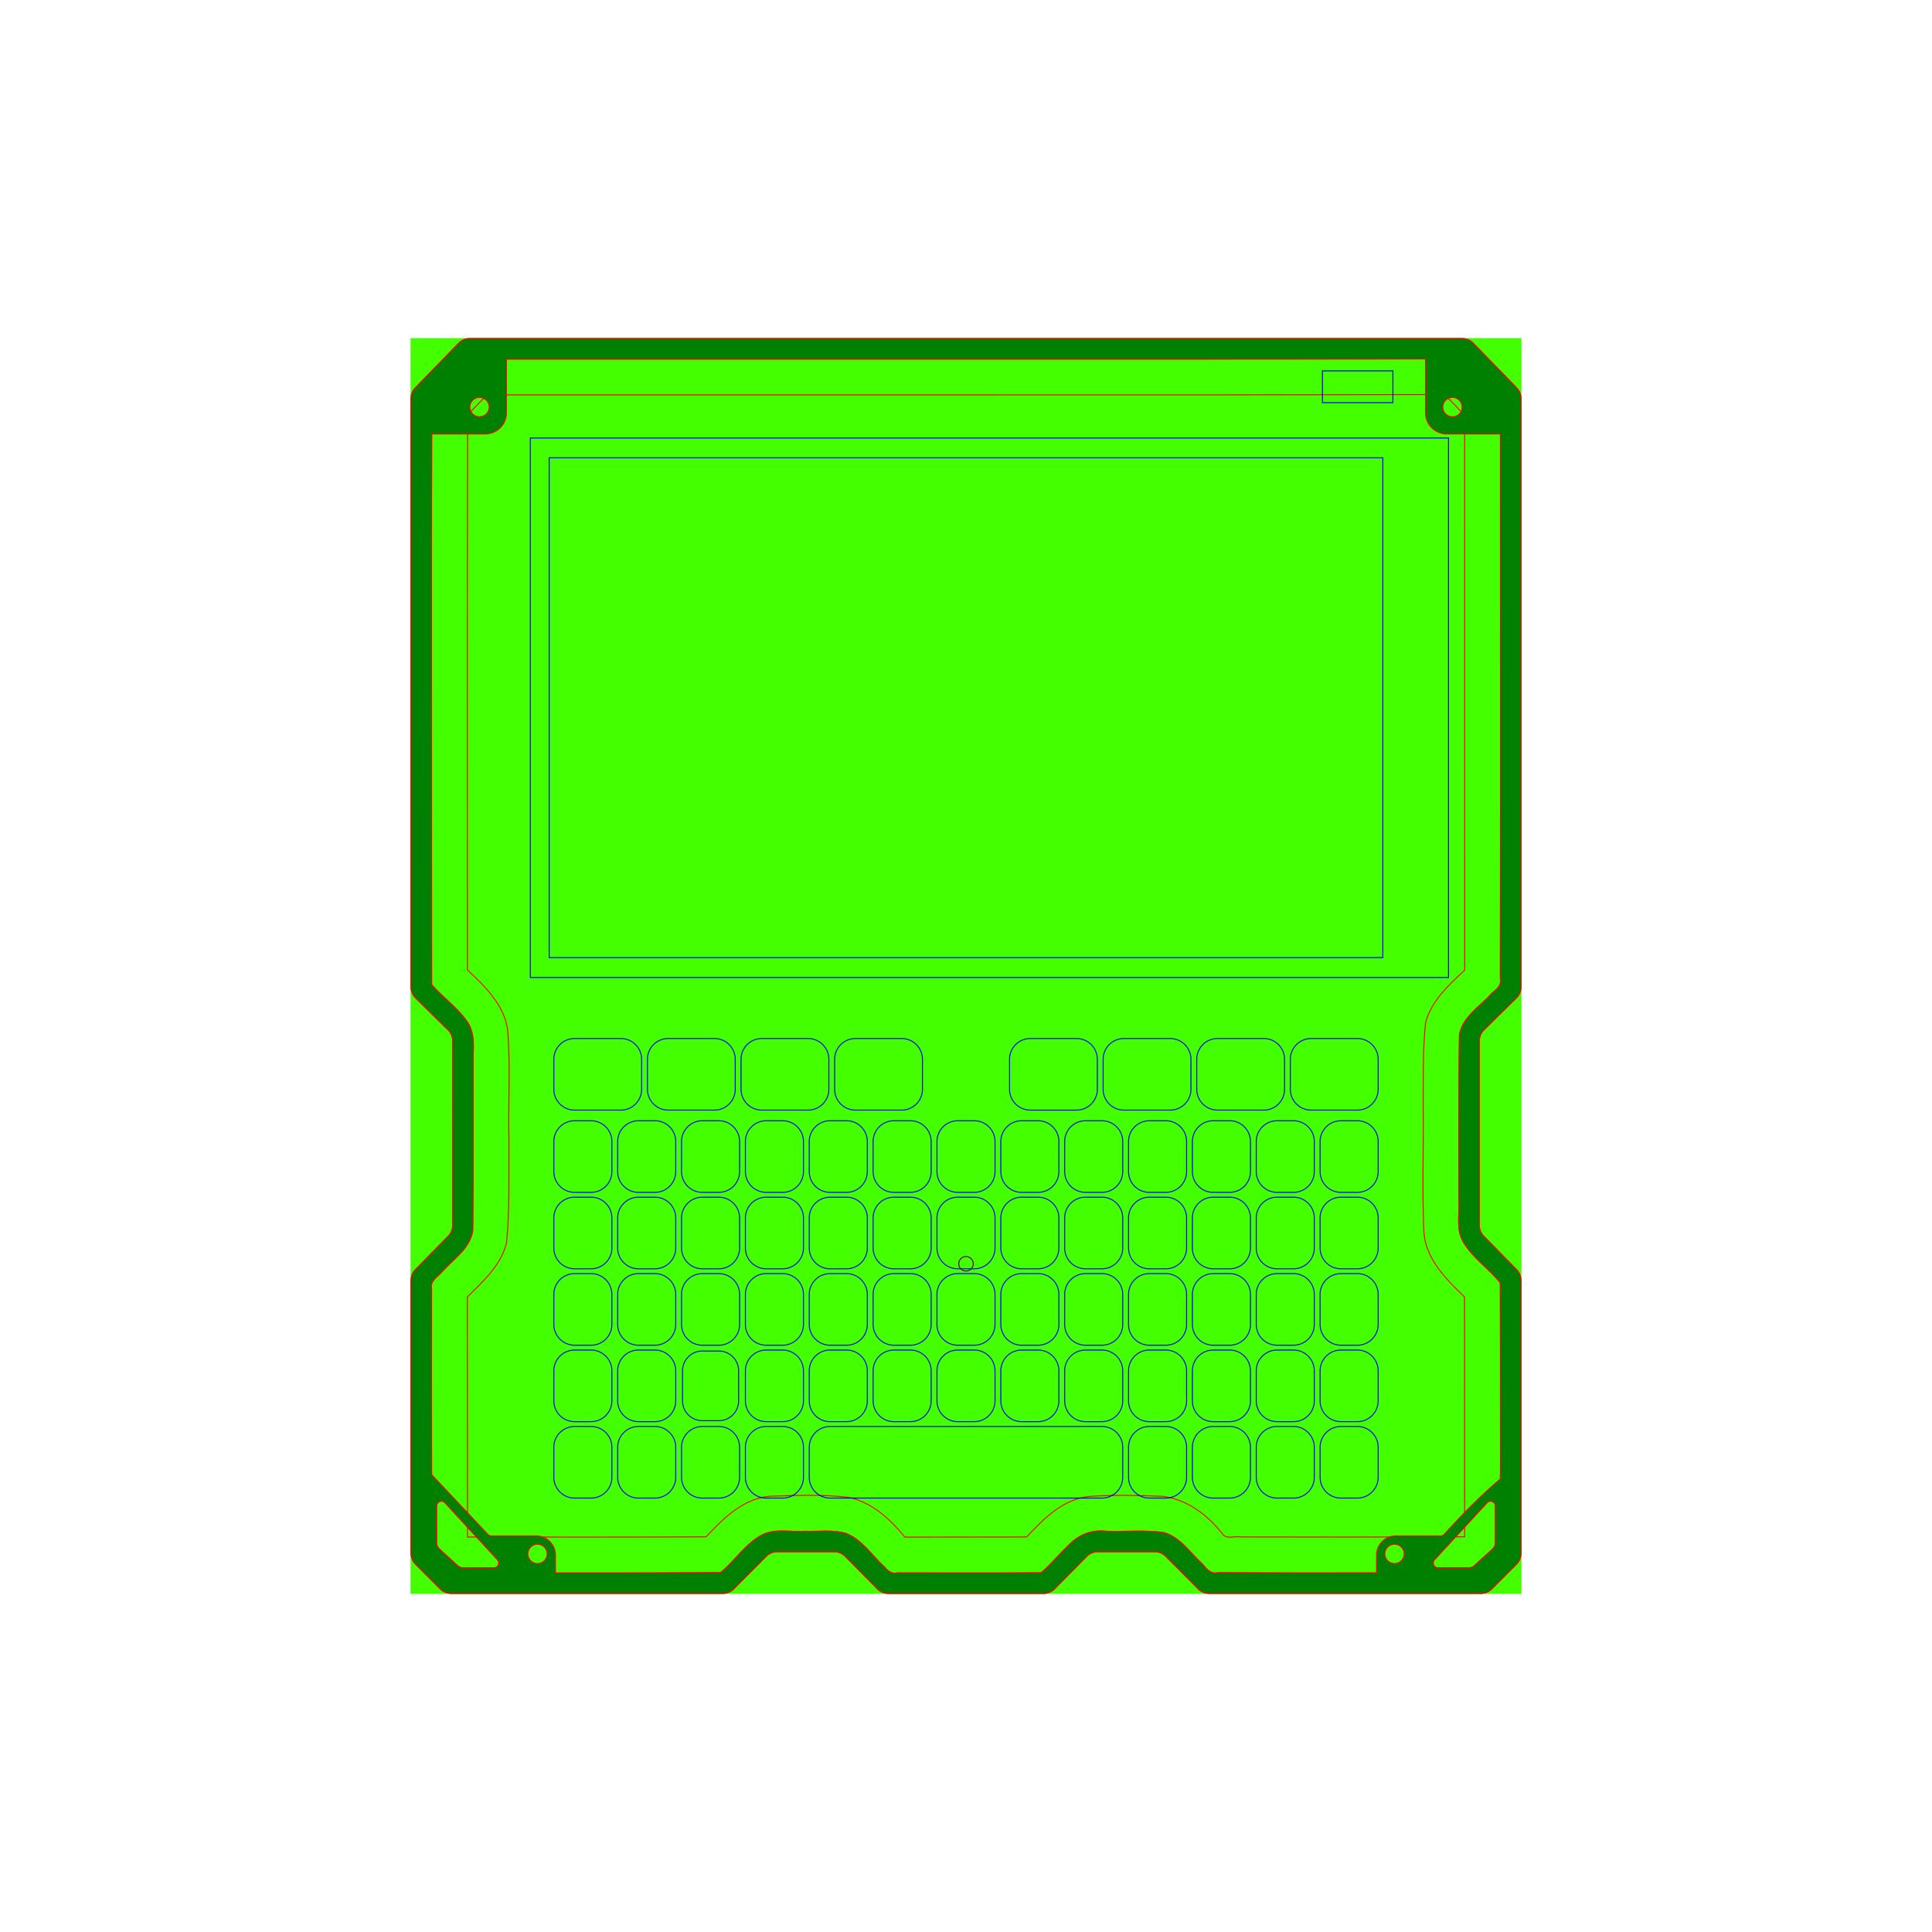 <?xml version="1.0" encoding="UTF-8" standalone="no"?>
<!-- Created with Inkscape (http://www.inkscape.org/) -->

<svg
   width="200.0mm"
   height="200.0mm"
   viewBox="0 0 200.0 200.0"
   version="1.1"
   id="svg1"
   inkscape:version="1.3.2 (091e20ef0f, 2023-11-25, custom)"
   sodipodi:docname="proto1_kicad.svg"
   xml:space="preserve"
   xmlns:inkscape="http://www.inkscape.org/namespaces/inkscape"
   xmlns:sodipodi="http://sodipodi.sourceforge.net/DTD/sodipodi-0.dtd"
   xmlns="http://www.w3.org/2000/svg"
   xmlns:svg="http://www.w3.org/2000/svg"><sodipodi:namedview
     id="namedview1"
     pagecolor="#ffffff"
     bordercolor="#000000"
     borderopacity="0.25"
     inkscape:showpageshadow="2"
     inkscape:pageopacity="0.0"
     inkscape:pagecheckerboard="0"
     inkscape:deskcolor="#d1d1d1"
     inkscape:document-units="mm"
     inkscape:zoom="3.07975"
     inkscape:cx="399.87012"
     inkscape:cy="555.56458"
     inkscape:window-width="2560"
     inkscape:window-height="1368"
     inkscape:window-x="1920"
     inkscape:window-y="0"
     inkscape:window-maximized="1"
     inkscape:current-layer="g9"
     showgrid="false" /><defs
     id="defs1" /><g
     inkscape:label="[fixed] BG"
     inkscape:groupmode="layer"
     sodipodi:insensitive="true"
     id="g1"><rect
       x="0"
       y="0"
       width="200.0"
       height="200.0"
       style="fill:#FFFFFF;fill-opacity:1;stroke:none"
       id="rect1" /></g><g
     inkscape:groupmode="layer"
     id="layer2"
     inkscape:label="PCB"
     style="display:inline" /><rect
     style="display:inline;fill:#43ff00;fill-opacity:1;stroke:none;stroke-width:0.232;stroke-opacity:1"
     id="rect12"
     width="115"
     height="130"
     x="42.5"
     y="25.595"
     inkscape:label="Circuit board size"
     transform="translate(-2.7800035e-4,9.405)" /><g
     inkscape:label="Edge.Cuts"
     inkscape:groupmode="layer"
     id="g2"
     style="display:inline"
     transform="translate(-0, 9.405)"><path
       style="display:inline;fill:none;fill-opacity:1;fill-rule:nonzero;stroke:#ff0000;stroke-width:0.1;stroke-dasharray:none"
       d="m 153.936,146.152 -0.68,0.738 -0.68,0.738 -0.68,0.738 -0.68,0.738 -0.68,0.738 -0.68,0.738 -0.68,0.738 -0.68,0.738 c -0.037,0.04 -0.066,0.083 -0.087,0.128 -0.021,0.045 -0.035,0.091 -0.042,0.138 -0.007,0.047 -0.006,0.094 7e-5,0.14 0.007,0.046 0.019,0.091 0.038,0.133 0.019,0.042 0.043,0.082 0.072,0.118 0.029,0.036 0.064,0.068 0.103,0.095 0.039,0.027 0.082,0.048 0.13,0.063 0.047,0.015 0.099,0.023 0.153,0.023 l 0.397,1.2e-4 0.397,1.3e-4 0.397,1.2e-4 0.397,1.3e-4 0.397,1.3e-4 0.397,1.2e-4 0.397,1.3e-4 0.397,1.2e-4 c 0.028,0 0.056,-0.001 0.084,-0.004 0.028,-0.003 0.055,-0.006 0.083,-0.012 0.027,-0.005 0.054,-0.011 0.081,-0.019 0.027,-0.008 0.053,-0.016 0.079,-0.026 0.026,-0.01 0.051,-0.021 0.076,-0.034 0.025,-0.012 0.049,-0.026 0.073,-0.041 0.024,-0.015 0.047,-0.03 0.069,-0.047 0.022,-0.017 0.044,-0.035 0.065,-0.054 l 0.233,-0.213 0.233,-0.213 0.233,-0.213 0.233,-0.213 0.233,-0.213 0.233,-0.213 0.233,-0.213 0.233,-0.213 c 0.023,-0.021 0.045,-0.044 0.066,-0.067 0.021,-0.023 0.04,-0.048 0.058,-0.073 0.018,-0.025 0.035,-0.051 0.05,-0.078 0.015,-0.027 0.029,-0.054 0.042,-0.083 0.013,-0.028 0.024,-0.057 0.033,-0.087 0.01,-0.029 0.018,-0.059 0.024,-0.09 0.006,-0.03 0.011,-0.061 0.015,-0.092 0.003,-0.031 0.005,-0.062 0.005,-0.094 l 5e-5,-0.475 4e-5,-0.475 4e-5,-0.475 5e-5,-0.475 5e-5,-0.475 4e-5,-0.475 4e-5,-0.475 5e-5,-0.475 c 0,-0.057 -0.009,-0.11 -0.025,-0.159 -0.016,-0.049 -0.039,-0.093 -0.068,-0.133 -0.029,-0.04 -0.063,-0.074 -0.101,-0.103 -0.038,-0.029 -0.08,-0.053 -0.125,-0.07 -0.045,-0.017 -0.092,-0.029 -0.139,-0.033 -0.048,-0.004 -0.097,-0.002 -0.144,0.008 -0.048,0.01 -0.095,0.027 -0.14,0.052 -0.045,0.025 -0.087,0.059 -0.126,0.1"
       id="path13-5"
       inkscape:label="lanyard2" /><path
       style="display:inline;fill:none;fill-opacity:1;fill-rule:nonzero;stroke:#ff0000;stroke-width:0.1;stroke-dasharray:none"
       d="m 45.196,146.49 4.5e-5,0.475 4.5e-5,0.475 4.5e-5,0.475 4.5e-5,0.475 4.5e-5,0.475 4.5e-5,0.475 4.5e-5,0.475 4.5e-5,0.475 c 0,0.032 0.002,0.063 0.005,0.094 0.003,0.031 0.008,0.062 0.015,0.092 0.006,0.03 0.014,0.06 0.024,0.09 0.009,0.029 0.021,0.058 0.033,0.087 0.012,0.028 0.026,0.056 0.042,0.083 0.015,0.027 0.032,0.053 0.05,0.078 0.018,0.025 0.037,0.05 0.058,0.073 0.021,0.023 0.043,0.046 0.066,0.067 l 0.233,0.213 0.233,0.213 0.233,0.213 0.233,0.213 0.233,0.213 0.233,0.213 0.233,0.213 0.233,0.213 c 0.021,0.019 0.042,0.037 0.065,0.054 0.022,0.017 0.045,0.033 0.069,0.047 0.024,0.015 0.048,0.028 0.073,0.041 0.025,0.012 0.05,0.024 0.076,0.034 0.026,0.01 0.052,0.019 0.079,0.026 0.027,0.008 0.054,0.014 0.081,0.019 0.027,0.005 0.055,0.009 0.083,0.012 0.028,0.003 0.056,0.004 0.084,0.004 l 0.397,-1.3e-4 0.397,-1.2e-4 0.397,-1.2e-4 0.397,-1.3e-4 0.397,-1.3e-4 0.397,-1.2e-4 0.397,-1.3e-4 0.397,-1.2e-4 c 0.054,0 0.106,-0.008 0.153,-0.023 0.047,-0.015 0.091,-0.036 0.13,-0.063 0.039,-0.027 0.073,-0.059 0.103,-0.095 0.029,-0.036 0.054,-0.076 0.072,-0.118 0.019,-0.042 0.031,-0.087 0.038,-0.133 0.007,-0.046 0.007,-0.093 7.9e-5,-0.14 -0.007,-0.047 -0.02,-0.093 -0.042,-0.138 -0.021,-0.045 -0.05,-0.088 -0.087,-0.128 l -0.68,-0.739 -0.68,-0.738 -0.68,-0.738 -0.68,-0.738 -0.68,-0.738 -0.68,-0.738 -0.68,-0.738 -0.68,-0.738 c -0.039,-0.042 -0.081,-0.075 -0.126,-0.1 -0.045,-0.025 -0.092,-0.042 -0.14,-0.052 -0.048,-0.01 -0.097,-0.012 -0.144,-0.008 -0.048,0.004 -0.095,0.016 -0.139,0.033 -0.045,0.017 -0.087,0.041 -0.125,0.07 -0.038,0.029 -0.072,0.064 -0.101,0.103 -0.029,0.04 -0.052,0.084 -0.068,0.133 -0.016,0.049 -0.025,0.102 -0.025,0.159"
       id="path12"
       inkscape:label="lanyard1" /><path
       style="display:inline;fill:none;fill-opacity:1;fill-rule:nonzero;stroke:#ff0000;stroke-width:0.1;stroke-dasharray:none"
       d="m 42.55,52.325 v -4.017 -4.4 -4.017 -4.017 -4.017 c 0,-0.052 0.002,-0.104 0.007,-0.155 0.005,-0.051 0.013,-0.102 0.022,-0.153 0.01,-0.05 0.022,-0.1 0.037,-0.149 0.015,-0.049 0.032,-0.097 0.051,-0.145 0.019,-0.047 0.041,-0.094 0.064,-0.139 0.024,-0.045 0.05,-0.09 0.077,-0.133 0.028,-0.043 0.058,-0.085 0.09,-0.125 0.032,-0.04 0.066,-0.079 0.103,-0.117 l 0.56,-0.576 0.56,-0.576 0.56,-0.576 0.56,-0.576 0.56,-0.576 0.56,-0.576 0.56,-0.576 0.56,-0.576 c 0.038,-0.039 0.077,-0.075 0.118,-0.11 0.041,-0.035 0.084,-0.067 0.128,-0.097 0.044,-0.03 0.089,-0.058 0.136,-0.083 0.046,-0.025 0.094,-0.048 0.143,-0.069 0.049,-0.021 0.099,-0.039 0.149,-0.054 0.051,-0.016 0.102,-0.029 0.154,-0.04 0.052,-0.011 0.105,-0.019 0.158,-0.024 0.053,-0.005 0.107,-0.008 0.161,-0.008 h 11.605 11.605 11.605 5.802 2.901 15.703 2.901 5.802 11.605 11.605 11.605 c 0.054,0 0.108,0.003 0.161,0.008 0.053,0.005 0.106,0.013 0.158,0.024 0.052,0.011 0.104,0.024 0.154,0.04 0.051,0.016 0.1,0.034 0.149,0.054 0.049,0.021 0.097,0.044 0.143,0.069 0.047,0.025 0.092,0.053 0.136,0.083 0.044,0.03 0.086,0.062 0.128,0.097 0.041,0.035 0.08,0.071 0.118,0.11 l 0.56,0.576 0.56,0.576 0.56,0.576 0.56,0.576 0.56,0.576 0.56,0.576 0.56,0.576 0.56,0.576 c 0.036,0.037 0.07,0.076 0.103,0.117 0.032,0.04 0.062,0.082 0.09,0.125 0.028,0.043 0.054,0.087 0.077,0.133 0.024,0.045 0.045,0.092 0.064,0.139 0.019,0.047 0.036,0.096 0.051,0.145 0.015,0.049 0.027,0.099 0.037,0.149 0.01,0.05 0.017,0.101 0.022,0.153 0.005,0.051 0.008,0.103 0.008,0.155 v 4.017 4.017 4.017 4.4 4.017 28.393 4.017 4.017 4.017 c 0,0.054 -0.003,0.107 -0.008,0.16 -0.005,0.053 -0.013,0.105 -0.024,0.157 -0.011,0.052 -0.024,0.103 -0.039,0.153 -0.015,0.05 -0.033,0.1 -0.054,0.148 -0.02,0.049 -0.043,0.096 -0.068,0.142 -0.025,0.046 -0.052,0.091 -0.082,0.135 -0.03,0.044 -0.061,0.086 -0.096,0.127 -0.034,0.041 -0.07,0.08 -0.108,0.118 l -0.419,0.412 -0.419,0.412 -0.419,0.412 -0.419,0.412 -0.419,0.412 -0.419,0.412 -0.419,0.412 -0.419,0.412 c -0.038,0.038 -0.074,0.077 -0.108,0.118 -0.034,0.041 -0.066,0.083 -0.095,0.127 -0.03,0.044 -0.057,0.089 -0.082,0.135 -0.025,0.046 -0.048,0.094 -0.068,0.142 -0.02,0.049 -0.038,0.098 -0.054,0.148 -0.015,0.05 -0.029,0.101 -0.039,0.153 -0.011,0.052 -0.018,0.104 -0.024,0.157 -0.005,0.053 -0.008,0.106 -0.008,0.16 v 2.728 2.728 l -4e-4,2.728 -4.1e-4,2.728 v 2.728 2.728 2.728 c 0,0.052 0.003,0.105 0.008,0.156 0.005,0.052 0.013,0.103 0.023,0.154 0.01,0.051 0.022,0.101 0.037,0.15 0.015,0.049 0.032,0.098 0.051,0.145 0.019,0.048 0.041,0.094 0.065,0.14 0.024,0.046 0.05,0.09 0.079,0.133 0.028,0.043 0.059,0.085 0.091,0.126 0.033,0.041 0.067,0.08 0.104,0.117 l 0.424,0.432 0.424,0.433 0.424,0.432 0.424,0.433 0.424,0.432 0.424,0.433 0.424,0.432 0.424,0.433 c 0.037,0.037 0.071,0.076 0.104,0.117 0.033,0.04 0.063,0.082 0.091,0.125 0.028,0.043 0.054,0.088 0.079,0.133 0.024,0.045 0.046,0.092 0.065,0.14 0.019,0.048 0.037,0.096 0.051,0.145 0.015,0.049 0.027,0.099 0.037,0.15 0.01,0.051 0.018,0.102 0.023,0.154 0.005,0.052 0.008,0.104 0.008,0.156 v 4.299 4.299 l 2e-5,4.299 5e-5,11.048 v 4.299 c 0,0.053 -0.003,0.106 -0.008,0.158 -0.005,0.052 -0.013,0.104 -0.023,0.155 -0.01,0.051 -0.023,0.102 -0.038,0.152 -0.015,0.05 -0.033,0.099 -0.052,0.147 -0.02,0.048 -0.042,0.095 -0.067,0.141 -0.025,0.046 -0.051,0.091 -0.08,0.134 -0.029,0.043 -0.06,0.086 -0.093,0.126 -0.033,0.041 -0.069,0.08 -0.106,0.117 l -0.319,0.319 -0.319,0.319 -0.319,0.319 -0.319,0.319 -0.319,0.319 -0.319,0.319 -0.319,0.319 -0.319,0.319 c -0.037,0.038 -0.077,0.073 -0.117,0.107 -0.041,0.033 -0.083,0.065 -0.126,0.094 -0.043,0.029 -0.088,0.056 -0.134,0.081 -0.046,0.025 -0.093,0.047 -0.141,0.067 -0.048,0.02 -0.097,0.038 -0.147,0.053 -0.05,0.015 -0.101,0.028 -0.152,0.038 -0.051,0.01 -0.103,0.018 -0.156,0.023 -0.052,0.005 -0.105,0.008 -0.158,0.008 h -3.516 -3.516 -3.516 -3.516 -3.516 -3.516 -3.516 -3.516 c -0.053,0 -0.106,-0.003 -0.159,-0.008 -0.052,-0.005 -0.104,-0.013 -0.156,-0.023 -0.051,-0.01 -0.102,-0.023 -0.152,-0.038 -0.05,-0.015 -0.099,-0.033 -0.147,-0.053 -0.048,-0.02 -0.095,-0.042 -0.141,-0.067 -0.046,-0.025 -0.091,-0.052 -0.135,-0.081 -0.044,-0.029 -0.086,-0.06 -0.127,-0.094 -0.041,-0.034 -0.08,-0.069 -0.117,-0.107 l -0.419,-0.421 -0.419,-0.421 -0.419,-0.421 -0.419,-0.421 -0.419,-0.421 -0.419,-0.421 -0.419,-0.421 -0.419,-0.421 c -0.037,-0.038 -0.077,-0.073 -0.117,-0.107 -0.041,-0.034 -0.083,-0.065 -0.126,-0.094 -0.043,-0.029 -0.088,-0.056 -0.134,-0.081 -0.046,-0.025 -0.093,-0.047 -0.141,-0.067 -0.048,-0.02 -0.097,-0.038 -0.147,-0.053 -0.05,-0.015 -0.101,-0.028 -0.152,-0.038 -0.051,-0.01 -0.103,-0.018 -0.156,-0.023 -0.052,-0.005 -0.105,-0.008 -0.159,-0.008 h -0.74 -0.74 -0.74 -0.74 -0.74 -0.74 -0.74 -0.74 c -0.053,0 -0.107,0.003 -0.159,0.008 -0.053,0.005 -0.105,0.013 -0.157,0.024 -0.052,0.01 -0.103,0.023 -0.153,0.039 -0.05,0.015 -0.1,0.033 -0.148,0.053 -0.048,0.02 -0.096,0.043 -0.142,0.068 -0.046,0.025 -0.091,0.052 -0.135,0.082 -0.044,0.029 -0.086,0.061 -0.127,0.095 -0.041,0.034 -0.08,0.07 -0.118,0.108 l -0.415,0.42 -0.415,0.42 -0.415,0.42 -0.415,0.42 -0.415,0.42 -0.415,0.42 -0.415,0.42 -0.415,0.42 c -0.038,0.038 -0.077,0.074 -0.118,0.108 -0.041,0.034 -0.083,0.065 -0.127,0.095 -0.044,0.029 -0.089,0.057 -0.135,0.081 -0.046,0.025 -0.094,0.048 -0.142,0.068 -0.048,0.02 -0.098,0.038 -0.148,0.053 -0.05,0.015 -0.101,0.028 -0.153,0.039 -0.052,0.01 -0.104,0.018 -0.157,0.024 -0.053,0.005 -0.106,0.008 -0.159,0.008 h -0.771 -0.771 -0.771 -10.67 -0.771 -0.771 -0.771 -0.771 c -0.053,0 -0.107,-0.003 -0.159,-0.008 -0.053,-0.005 -0.105,-0.013 -0.157,-0.024 -0.052,-0.01 -0.103,-0.023 -0.153,-0.039 -0.05,-0.015 -0.1,-0.033 -0.148,-0.053 -0.048,-0.02 -0.096,-0.043 -0.142,-0.068 -0.046,-0.025 -0.091,-0.052 -0.135,-0.081 -0.044,-0.029 -0.086,-0.061 -0.127,-0.095 -0.041,-0.034 -0.08,-0.07 -0.118,-0.108 l -0.415,-0.42 -0.415,-0.42 -0.415,-0.42 -0.415,-0.42 -0.415,-0.42 -0.415,-0.42 -0.415,-0.42 -0.415,-0.42 c -0.038,-0.038 -0.077,-0.074 -0.118,-0.108 -0.041,-0.034 -0.083,-0.065 -0.127,-0.095 -0.044,-0.029 -0.089,-0.057 -0.135,-0.082 -0.046,-0.025 -0.094,-0.047 -0.142,-0.068 -0.048,-0.02 -0.098,-0.038 -0.148,-0.053 -0.05,-0.015 -0.101,-0.028 -0.153,-0.039 -0.052,-0.01 -0.104,-0.018 -0.157,-0.024 -0.053,-0.005 -0.106,-0.008 -0.159,-0.008 H 85.626 84.886 84.146 83.407 82.667 81.927 81.187 80.448 c -0.053,0 -0.106,0.003 -0.159,0.008 -0.052,0.005 -0.104,0.013 -0.156,0.023 -0.051,0.01 -0.102,0.023 -0.152,0.038 -0.05,0.015 -0.099,0.033 -0.147,0.053 -0.048,0.02 -0.095,0.042 -0.141,0.067 -0.046,0.025 -0.091,0.052 -0.134,0.081 -0.043,0.029 -0.086,0.06 -0.126,0.094 -0.041,0.034 -0.08,0.069 -0.117,0.107 l -0.419,0.421 -0.419,0.421 -0.419,0.421 -0.419,0.421 -0.419,0.421 -0.419,0.421 -0.419,0.421 -0.419,0.421 c -0.037,0.038 -0.077,0.073 -0.117,0.107 -0.041,0.034 -0.083,0.065 -0.126,0.094 -0.043,0.029 -0.088,0.056 -0.134,0.081 -0.046,0.025 -0.093,0.047 -0.141,0.067 -0.048,0.02 -0.097,0.038 -0.147,0.053 -0.05,0.015 -0.101,0.028 -0.152,0.038 -0.051,0.01 -0.103,0.018 -0.156,0.023 -0.052,0.005 -0.105,0.008 -0.159,0.008 h -3.516 -3.516 -3.516 -3.516 -3.516 -3.516 -3.516 -3.516 c -0.053,0 -0.106,-0.003 -0.158,-0.008 -0.052,-0.005 -0.104,-0.013 -0.156,-0.023 -0.051,-0.01 -0.102,-0.023 -0.152,-0.038 -0.05,-0.015 -0.099,-0.033 -0.147,-0.053 -0.048,-0.02 -0.095,-0.042 -0.141,-0.067 -0.046,-0.025 -0.091,-0.051 -0.134,-0.081 -0.043,-0.029 -0.086,-0.06 -0.126,-0.094 -0.041,-0.033 -0.08,-0.069 -0.117,-0.107 l -0.319,-0.319 -0.319,-0.319 -0.319,-0.319 -0.319,-0.319 -0.319,-0.319 -0.319,-0.319 -0.319,-0.319 -0.319,-0.319 c -0.037,-0.037 -0.073,-0.077 -0.106,-0.117 -0.033,-0.041 -0.064,-0.083 -0.093,-0.126 -0.029,-0.043 -0.056,-0.088 -0.08,-0.134 -0.025,-0.046 -0.047,-0.093 -0.067,-0.141 -0.02,-0.048 -0.037,-0.097 -0.052,-0.147 -0.015,-0.05 -0.028,-0.1 -0.038,-0.152 -0.01,-0.051 -0.018,-0.103 -0.023,-0.155 -0.005,-0.052 -0.008,-0.105 -0.008,-0.158 v -4.299 l 5e-5,-11.048 2e-5,-4.299 v -4.299 -4.299 c 0,-0.052 0.003,-0.105 0.008,-0.156 0.005,-0.052 0.013,-0.103 0.023,-0.154 0.01,-0.051 0.022,-0.101 0.037,-0.15 0.015,-0.049 0.032,-0.098 0.051,-0.145 0.019,-0.048 0.041,-0.094 0.065,-0.14 0.024,-0.045 0.05,-0.09 0.079,-0.133 0.028,-0.043 0.059,-0.085 0.091,-0.125 0.033,-0.041 0.067,-0.08 0.104,-0.117 l 0.424,-0.432 0.424,-0.433 0.424,-0.432 0.424,-0.433 0.424,-0.432 0.424,-0.433 0.424,-0.432 0.424,-0.433 c 0.037,-0.037 0.071,-0.076 0.104,-0.117 0.033,-0.041 0.063,-0.082 0.091,-0.126 0.028,-0.043 0.055,-0.088 0.079,-0.133 0.024,-0.046 0.046,-0.092 0.065,-0.14 0.019,-0.048 0.037,-0.096 0.051,-0.145 0.015,-0.049 0.027,-0.099 0.037,-0.15 0.01,-0.051 0.018,-0.102 0.023,-0.154 0.005,-0.052 0.008,-0.104 0.008,-0.156 v -2.728 -2.728 -2.728 l -3.7e-4,-2.728 -3.7e-4,-2.728 v -2.728 -2.728 c 0,-0.054 -0.003,-0.107 -0.008,-0.16 -0.005,-0.053 -0.013,-0.105 -0.024,-0.157 -0.011,-0.052 -0.024,-0.103 -0.039,-0.153 -0.015,-0.05 -0.033,-0.1 -0.054,-0.148 -0.02,-0.049 -0.043,-0.096 -0.068,-0.142 -0.025,-0.046 -0.052,-0.091 -0.082,-0.135 -0.03,-0.044 -0.061,-0.086 -0.096,-0.127 -0.034,-0.041 -0.07,-0.08 -0.108,-0.118 L 45.964,96.797 45.545,96.384 45.125,95.972 44.706,95.56 44.287,95.148 43.867,94.735 43.448,94.323 43.028,93.911 c -0.038,-0.038 -0.074,-0.077 -0.108,-0.118 -0.034,-0.041 -0.066,-0.083 -0.096,-0.127 -0.03,-0.044 -0.057,-0.089 -0.082,-0.135 -0.025,-0.046 -0.048,-0.094 -0.068,-0.142 -0.02,-0.049 -0.038,-0.098 -0.054,-0.148 -0.015,-0.05 -0.029,-0.101 -0.039,-0.153 -0.011,-0.052 -0.018,-0.104 -0.024,-0.157 -0.005,-0.053 -0.008,-0.106 -0.008,-0.16 V 88.753 84.735 80.718 52.325"
       id="path20"
       sodipodi:nodetypes="cccccsscscccccccccccccscccsscsccccccccccsscsscscccccccccccscsscssccccccccssscscsccccccccccsssssccsccccccsssssssccccccccccsssscscsccccssssscsccccccccccsssssscscccccccsssccscsccccccccccccssscscccccccssssscscccccccccccscssscscccccccssscsscccccccccccsssssscscccccccssssscssccccccccccccssscscccccccsssssssssccccccccscscsscsccccssssccccccccccccsccssssssccccccssscssscccccccccccssscccscccc"
       inkscape:label="outline" /></g><g
     inkscape:label="Spacer"
     inkscape:groupmode="layer"
     id="g2-1"
     style="display:inline"
     transform="translate(41.637,-42.913)" /><g
     inkscape:groupmode="layer"
     id="layer1"
     inkscape:label="otherhelplines"
     style="display:inline"
     transform="translate(-2.7800035e-4,9.405)"><path
       id="path20-1"
       style="display:inline;fill:none;fill-opacity:1;fill-rule:nonzero;stroke:#ff0000;stroke-width:0.1;stroke-dasharray:none"
       inkscape:label="inset_2mm"
       d="m 147.566,27.75 c -32.891,0.033 -65.783,0.007 -98.674,0.018 -0.911,0.781 -1.643,1.753 -2.533,2.562 -0.576,0.616 -1.342,1.161 -1.668,1.942 -0.053,16.031 -0.01,32.063 -0.016,48.094 0.002,4.054 0.004,8.108 0.005,12.161 1.128,1.301 2.57,2.31 3.588,3.709 0.759,0.985 0.777,2.253 0.713,3.435 -0.009,6.106 0.032,12.215 -0.047,18.319 -0.305,1.923 -2.116,2.987 -3.276,4.372 -0.496,0.455 -1.186,0.94 -0.982,1.711 -0.016,9.024 -0.012,18.048 0.012,27.071 0.667,0.818 1.503,1.517 2.23,2.256 1.03,0.092 2.075,-0.028 3.112,0.028 8.19,0.003 16.38,0.018 24.57,-0.036 1.519,-1.232 2.577,-3.03 4.357,-3.926 1.357,-0.661 2.895,-0.229 4.339,-0.351 1.423,0.061 2.899,-0.181 4.282,0.228 1.698,0.66 2.675,2.309 3.992,3.473 0.317,0.431 0.777,0.745 1.327,0.604 4.963,0.007 9.927,0.025 14.89,-0.012 1.15,-0.993 2.055,-2.144 3.14,-3.131 0.961,-0.898 2.291,-1.334 3.596,-1.159 1.981,0.061 3.987,-0.137 5.952,0.13 1.723,0.491 2.718,2.114 3.99,3.249 0.403,0.49 0.882,1.09 1.595,0.902 8.971,0.051 17.946,0.035 26.915,-8.9e-4 0.672,-0.307 1.078,-1.043 1.646,-1.521 0.499,-0.382 0.846,-0.859 0.724,-1.516 -0.033,-8.99 -0.006,-17.982 -0.033,-26.974 -1.191,-1.499 -2.878,-2.584 -3.846,-4.262 -0.772,-1.349 -0.335,-2.945 -0.446,-4.413 0.012,-5.672 -0.041,-11.348 0.066,-17.016 0.36,-1.906 2.186,-2.928 3.369,-4.289 0.477,-0.384 1.048,-0.849 0.862,-1.535 0.028,-19.916 0.007,-39.833 0.008,-59.749 -0.974,-1.202 -2.188,-2.187 -3.187,-3.373 -0.494,-0.511 -1.019,-1.185 -1.82,-0.993 -0.917,-0.017 -1.834,-0.009 -2.751,-0.009 z" /><path
       id="path20-1-4"
       style="display:inline;fill:none;fill-opacity:1;fill-rule:nonzero;stroke:#ff0000;stroke-width:0.1;stroke-dasharray:none"
       inkscape:label="inset_5.87mm"
       d="m 127.346,31.469 c -25.641,0.001 -51.281,0.003 -76.922,0.004 -0.676,0.69 -1.364,1.369 -2.012,2.086 -0.054,19.146 -0.032,38.293 -0.025,57.439 1.921,1.788 4.047,3.863 4.202,6.653 0.25,3.643 0.005,7.297 0.096,10.944 -0.033,3.555 0.105,7.13 -0.251,10.668 -0.569,2.323 -2.427,3.977 -4.056,5.597 0.006,8.282 0.012,16.564 0.018,24.846 8.222,0.015 16.467,0.021 24.697,-0.018 1.81,-1.934 3.926,-4.045 6.733,-4.209 2.691,-0.076 5.409,-0.202 8.083,0.133 2.391,0.527 4.269,2.27 5.772,4.107 4.184,-0.006 8.397,-0.008 12.592,-0.016 1.8,-1.923 3.885,-4.048 6.682,-4.21 2.478,-0.167 4.971,-0.101 7.448,0.008 2.499,0.322 4.619,1.929 6.138,3.866 0.427,0.626 1.242,0.21 1.864,0.331 7.737,0.025 15.491,0.018 23.216,-0.015 0.005,-8.264 -0.009,-16.551 -0.012,-24.824 -1.903,-1.833 -4.02,-3.923 -4.208,-6.721 -0.198,-4.341 -0.017,-8.687 -0.075,-13.03 0.018,-2.875 -0.056,-5.769 0.249,-8.629 0.589,-2.276 2.4,-3.912 4.051,-5.46 -0.002,-19.145 -0.004,-38.289 -0.006,-57.434 -0.742,-0.709 -1.38,-1.573 -2.186,-2.15 -7.362,0.011 -14.725,0.022 -22.087,0.033 z" /></g><g
     inkscape:label="B.Cu"
     inkscape:groupmode="layer"
     id="g3"
     style="display:inline"
     transform="translate(-2.7800035e-4,9.405)" /><g
     inkscape:label="B.Mask"
     inkscape:groupmode="layer"
     id="g4"
     style="display:inline"
     transform="translate(-2.7800035e-4,9.405)" /><g
     inkscape:label="B.SilkS"
     inkscape:groupmode="layer"
     id="g5"
     style="display:inline"
     transform="translate(-2.7800035e-4,9.405)" /><g
     inkscape:label="F.Cu"
     inkscape:groupmode="layer"
     id="g6"
     style="display:inline"
     transform="translate(-2.7800035e-4,9.405)" /><g
     inkscape:label="F.Mask"
     inkscape:groupmode="layer"
     id="g7"
     style="display:inline"
     transform="translate(-2.7800035e-4,9.405)" /><g
     inkscape:label="F.SilkS"
     inkscape:groupmode="layer"
     id="g8"
     style="display:inline"
     transform="translate(-2.7800035e-4,9.405)" /><g
     inkscape:label="Dwgs.User"
     inkscape:groupmode="layer"
     id="g9"
     style="display:inline"
     transform="translate(-2.7800035e-4,9.405)"><g
       inkscape:label="keyboard_cutout"
       id="g9490"
       transform="matrix(0.265,0,0,0.265,100.005,-175.003)"
       style="display:inline;stroke:#0000ff;stroke-width:0.378;stroke-dasharray:none;stroke-opacity:1"><path
         d="m -21.751,1120.535 a 8.126,8.126 0 0 0 8.126,-8.126 v -11.717 a 8.126,8.126 0 0 0 -8.126,-8.126 h -6.425 a 8.126,8.126 0 0 0 -8.126,8.126 v 11.717 a 8.126,8.126 0 0 0 8.126,8.126 z"
         style="fill:none;stroke:#0000ff;stroke-width:0.378;stroke-dasharray:none;stroke-opacity:1"
         id="path9350" /><path
         d="m 28.139,1180.252 a 8.126,8.126 0 0 0 8.126,-8.126 v -11.716 a 8.126,8.126 0 0 0 -8.126,-8.126 h -6.425 a 8.126,8.126 0 0 0 -8.126,8.126 v 11.716 a 8.126,8.126 0 0 0 8.126,8.126 z"
         style="fill:none;stroke:#0000ff;stroke-width:0.378;stroke-dasharray:none;stroke-opacity:1"
         id="path9352" /><path
         d="m -3.231,1122.425 a 8.126,8.126 0 0 0 -8.126,8.126 v 11.716 a 8.126,8.126 0 0 0 8.126,8.126 h 6.425 a 8.126,8.126 0 0 0 8.126,-8.126 v -11.716 a 8.126,8.126 0 0 0 -8.126,-8.126 z"
         style="fill:none;stroke:#0000ff;stroke-width:0.378;stroke-dasharray:none;stroke-opacity:1"
         id="path9354" /><path
         d="m -28.176,1122.425 a 8.126,8.126 0 0 0 -8.126,8.126 v 11.716 a 8.126,8.126 0 0 0 8.126,8.126 h 6.425 a 8.126,8.126 0 0 0 8.126,-8.126 v -11.716 a 8.126,8.126 0 0 0 -8.126,-8.126 z"
         style="fill:none;stroke:#0000ff;stroke-width:0.378;stroke-dasharray:none;stroke-opacity:1"
         id="path9356" /><path
         d="m -61.247,1142.268 v -11.716 a 8.126,8.126 0 0 1 8.126,-8.126 h 6.425 a 8.126,8.126 0 0 1 8.126,8.126 v 11.716 a 8.126,8.126 0 0 1 -8.126,8.126 h -6.425 a 8.126,8.126 0 0 1 -8.126,-8.126 z"
         style="fill:none;stroke:#0000ff;stroke-width:0.378;stroke-dasharray:none;stroke-opacity:1"
         id="path9358" /><path
         d="m -63.515,1160.409 a 8.126,8.126 0 0 0 -8.126,-8.126 h -6.425 a 8.126,8.126 0 0 0 -8.126,8.126 v 11.716 a 8.126,8.126 0 0 0 8.126,8.126 h 6.425 a 8.126,8.126 0 0 0 8.126,-8.126 z"
         style="fill:none;stroke:#0000ff;stroke-width:0.378;stroke-dasharray:none;stroke-opacity:1"
         id="path9360" /><path
         d="m -161.027,1172.126 a 8.126,8.126 0 0 0 8.126,8.126 h 6.425 a 8.126,8.126 0 0 0 8.126,-8.126 v -11.716 a 8.126,8.126 0 0 0 -8.126,-8.126 h -6.425 a 8.126,8.126 0 0 0 -8.126,8.126 z"
         style="fill:none;stroke:#0000ff;stroke-width:0.378;stroke-dasharray:none;stroke-opacity:1"
         id="path9362" /><path
         d="m -121.531,1210.11 a 8.126,8.126 0 0 0 8.126,-8.126 v -11.717 a 8.126,8.126 0 0 0 -8.126,-8.126 h -6.425 a 8.126,8.126 0 0 0 -8.126,8.126 v 11.717 a 8.126,8.126 0 0 0 8.126,8.126 z"
         style="fill:none;stroke:#0000ff;stroke-width:0.378;stroke-dasharray:none;stroke-opacity:1"
         id="path9364" /><path
         d="m -63.515,1190.268 a 8.126,8.126 0 0 0 -8.126,-8.126 h -6.425 a 8.126,8.126 0 0 0 -8.126,8.126 v 11.717 a 8.126,8.126 0 0 0 8.126,8.126 h 6.425 a 8.126,8.126 0 0 0 8.126,-8.126 z"
         style="fill:none;stroke:#0000ff;stroke-width:0.378;stroke-dasharray:none;stroke-opacity:1"
         id="path9366" /><path
         d="m 136.044,1190.268 a 8.126,8.126 0 0 0 -8.126,-8.126 h -6.425 a 8.126,8.126 0 0 0 -8.126,8.126 v 11.717 a 8.126,8.126 0 0 0 8.126,8.126 h 6.425 a 8.126,8.126 0 0 0 8.126,-8.126 z"
         style="fill:none;stroke:#0000ff;stroke-width:0.378;stroke-dasharray:none;stroke-opacity:1"
         id="path9368" /><path
         d="m 86.154,1190.268 a 8.126,8.126 0 0 0 -8.126,-8.126 H 71.603 a 8.126,8.126 0 0 0 -8.126,8.126 v 11.717 a 8.126,8.126 0 0 0 8.126,8.126 h 6.425 a 8.126,8.126 0 0 0 8.126,-8.126 z"
         style="fill:none;stroke:#0000ff;stroke-width:0.378;stroke-dasharray:none;stroke-opacity:1"
         id="path9370" /><path
         d="m 53.083,1180.252 h -6.425 a 8.126,8.126 0 0 1 -8.126,-8.126 v -11.716 a 8.126,8.126 0 0 1 8.126,-8.126 h 6.425 a 8.126,8.126 0 0 1 8.126,8.126 v 11.716 a 8.126,8.126 0 0 1 -8.126,8.126 z"
         style="fill:none;stroke:#0000ff;stroke-width:0.378;stroke-dasharray:none;stroke-opacity:1"
         id="path9372" /><path
         d="m 102.973,1180.252 h -6.425 a 8.126,8.126 0 0 1 -8.126,-8.126 v -11.716 a 8.126,8.126 0 0 1 8.126,-8.126 h 6.425 a 8.126,8.126 0 0 1 8.126,8.126 v 11.716 a 8.126,8.126 0 0 1 -8.126,8.126 z"
         style="fill:none;stroke:#0000ff;stroke-width:0.378;stroke-dasharray:none;stroke-opacity:1"
         id="path9374" /><path
         d="m 160.989,1160.409 a 8.126,8.126 0 0 0 -8.126,-8.126 h -6.425 a 8.126,8.126 0 0 0 -8.126,8.126 v 11.716 a 8.126,8.126 0 0 0 8.126,8.126 h 6.425 a 8.126,8.126 0 0 0 8.126,-8.126 z"
         style="fill:none;stroke:#0000ff;stroke-width:0.378;stroke-dasharray:none;stroke-opacity:1"
         id="path9376" /><path
         d="m 136.044,1130.551 a 8.126,8.126 0 0 0 -8.126,-8.126 h -6.425 a 8.126,8.126 0 0 0 -8.126,8.126 v 11.716 a 8.126,8.126 0 0 0 8.126,8.126 h 6.425 a 8.126,8.126 0 0 0 8.126,-8.126 z"
         style="fill:none;stroke:#0000ff;stroke-width:0.378;stroke-dasharray:none;stroke-opacity:1"
         id="path9378" /><path
         d="m 86.154,1130.551 a 8.126,8.126 0 0 0 -8.126,-8.126 H 71.603 a 8.126,8.126 0 0 0 -8.126,8.126 v 11.716 a 8.126,8.126 0 0 0 8.126,8.126 h 6.425 a 8.126,8.126 0 0 0 8.126,-8.126 z"
         style="fill:none;stroke:#0000ff;stroke-width:0.378;stroke-dasharray:none;stroke-opacity:1"
         id="path9380" /><path
         d="m 28.139,1150.394 a 8.126,8.126 0 0 0 8.126,-8.126 v -11.716 a 8.126,8.126 0 0 0 -8.126,-8.126 h -6.425 a 8.126,8.126 0 0 0 -8.126,8.126 v 11.716 a 8.126,8.126 0 0 0 8.126,8.126 z"
         style="fill:none;stroke:#0000ff;stroke-width:0.378;stroke-dasharray:none;stroke-opacity:1"
         id="path9382" /><path
         d="m 53.083,1120.535 a 8.126,8.126 0 0 0 8.126,-8.126 v -11.717 a 8.126,8.126 0 0 0 -8.126,-8.126 h -6.425 a 8.126,8.126 0 0 0 -8.126,8.126 v 11.717 a 8.126,8.126 0 0 0 8.126,8.126 z"
         style="fill:none;stroke:#0000ff;stroke-width:0.378;stroke-dasharray:none;stroke-opacity:1"
         id="path9384" /><path
         d="m 102.973,1120.535 a 8.126,8.126 0 0 0 8.126,-8.126 v -11.717 a 8.126,8.126 0 0 0 -8.126,-8.126 h -6.425 a 8.126,8.126 0 0 0 -8.126,8.126 v 11.717 a 8.126,8.126 0 0 0 8.126,8.126 z"
         style="fill:none;stroke:#0000ff;stroke-width:0.378;stroke-dasharray:none;stroke-opacity:1"
         id="path9386" /><path
         d="m 160.989,1100.693 a 8.126,8.126 0 0 0 -8.126,-8.126 h -6.425 a 8.126,8.126 0 0 0 -8.126,8.126 v 11.717 a 8.126,8.126 0 0 0 8.126,8.126 h 6.425 a 8.126,8.126 0 0 0 8.126,-8.126 z"
         style="fill:none;stroke:#0000ff;stroke-width:0.378;stroke-dasharray:none;stroke-opacity:1"
         id="path9388" /><path
         d="m 136.044,1070.835 a 8.126,8.126 0 0 0 -8.126,-8.126 h -6.425 a 8.126,8.126 0 0 0 -8.126,8.126 v 11.717 a 8.126,8.126 0 0 0 8.126,8.126 h 6.425 a 8.126,8.126 0 0 0 8.126,-8.126 z"
         style="fill:none;stroke:#0000ff;stroke-width:0.378;stroke-dasharray:none;stroke-opacity:1"
         id="path9390" /><path
         d="m 116.296,1058.551 a 8.126,8.126 0 0 0 8.126,-8.126 v -11.716 a 8.126,8.126 0 0 0 -8.126,-8.126 H 98.249 a 8.126,8.126 0 0 0 -8.126,8.126 v 11.716 a 8.126,8.126 0 0 0 8.126,8.126 z"
         style="fill:none;stroke:#0000ff;stroke-width:0.378;stroke-dasharray:none;stroke-opacity:1"
         id="path9392" /><path
         d="m 86.154,1070.835 a 8.126,8.126 0 0 0 -8.126,-8.126 H 71.603 a 8.126,8.126 0 0 0 -8.126,8.126 v 11.717 a 8.126,8.126 0 0 0 8.126,8.126 h 6.425 a 8.126,8.126 0 0 0 8.126,-8.126 z"
         style="fill:none;stroke:#0000ff;stroke-width:0.378;stroke-dasharray:none;stroke-opacity:1"
         id="path9394" /><path
         d="m 87.855,1038.709 a 8.126,8.126 0 0 0 -8.126,-8.126 H 61.682 a 8.126,8.126 0 0 0 -8.126,8.126 v 11.716 a 8.126,8.126 0 0 0 8.126,8.126 h 18.047 a 8.126,8.126 0 0 0 8.126,-8.126 z"
         style="fill:none;stroke:#0000ff;stroke-width:0.378;stroke-dasharray:none;stroke-opacity:1"
         id="path9396" /><path
         d="M 43.177,1058.551 H 25.116 a 8.126,8.126 0 0 1 -8.127,-8.126 v -11.716 a 8.126,8.126 0 0 1 8.141,-8.126 h 18.032 a 8.126,8.126 0 0 1 8.126,8.126 v 11.716 a 8.126,8.126 0 0 1 -8.111,8.126 z"
         style="fill:none;stroke:#0000ff;stroke-width:0.378;stroke-dasharray:none;stroke-opacity:1"
         id="path9398" /><path
         d="m -13.625,1070.835 a 8.126,8.126 0 0 0 -8.126,-8.126 h -6.425 a 8.126,8.126 0 0 0 -8.126,8.126 v 11.717 a 8.126,8.126 0 0 0 8.126,8.126 h 6.425 a 8.126,8.126 0 0 0 8.126,-8.126 z"
         style="fill:none;stroke:#0000ff;stroke-width:0.378;stroke-dasharray:none;stroke-opacity:1"
         id="path9400" /><path
         d="m -43.215,1030.583 h 18.061 a 8.126,8.126 0 0 1 8.127,8.126 v 11.716 a 8.126,8.126 0 0 1 -8.141,8.126 H -43.2 a 8.126,8.126 0 0 1 -8.126,-8.126 v -11.716 a 8.126,8.126 0 0 1 8.111,-8.126 z"
         style="fill:none;stroke:#0000ff;stroke-width:0.378;stroke-dasharray:none;stroke-opacity:1"
         id="path9402" /><path
         d="m -78.066,1062.709 a 8.126,8.126 0 0 0 -8.126,8.126 v 11.717 a 8.126,8.126 0 0 0 8.126,8.126 h 6.425 a 8.126,8.126 0 0 0 8.126,-8.126 v -11.717 a 8.126,8.126 0 0 0 -8.126,-8.126 z"
         style="fill:none;stroke:#0000ff;stroke-width:0.378;stroke-dasharray:none;stroke-opacity:1"
         id="path9404" /><path
         d="m -103.011,1092.567 a 8.126,8.126 0 0 0 -8.126,8.126 v 11.717 a 8.126,8.126 0 0 0 8.126,8.126 h 6.425 a 8.126,8.126 0 0 0 8.126,-8.126 v -11.717 a 8.126,8.126 0 0 0 -8.126,-8.126 z"
         style="fill:none;stroke:#0000ff;stroke-width:0.378;stroke-dasharray:none;stroke-opacity:1"
         id="path9406" /><path
         d="m -127.956,1122.425 h 6.425 a 8.126,8.126 0 0 1 8.126,8.126 v 11.716 a 8.126,8.126 0 0 1 -8.126,8.126 h -6.425 a 8.126,8.126 0 0 1 -8.126,-8.126 v -11.716 a 8.126,8.126 0 0 1 8.126,-8.126 z"
         style="fill:none;stroke:#0000ff;stroke-width:0.378;stroke-dasharray:none;stroke-opacity:1"
         id="path9408" /><path
         d="m -146.476,1120.535 a 8.126,8.126 0 0 0 8.126,-8.126 v -11.717 a 8.126,8.126 0 0 0 -8.126,-8.126 h -6.425 a 8.126,8.126 0 0 0 -8.126,8.126 v 11.717 a 8.126,8.126 0 0 0 8.126,8.126 z"
         style="fill:none;stroke:#0000ff;stroke-width:0.378;stroke-dasharray:none;stroke-opacity:1"
         id="path9410" /><path
         d="m -103.011,1062.709 h 6.425 a 8.126,8.126 0 0 1 8.126,8.126 v 11.717 a 8.126,8.126 0 0 1 -8.126,8.126 h -6.425 a 8.126,8.126 0 0 1 -8.126,-8.126 v -11.717 a 8.126,8.126 0 0 1 8.126,-8.126 z"
         style="fill:none;stroke:#0000ff;stroke-width:0.378;stroke-dasharray:none;stroke-opacity:1"
         id="path9412" /><path
         d="m -121.531,1090.677 a 8.126,8.126 0 0 0 8.126,-8.126 v -11.717 a 8.126,8.126 0 0 0 -8.126,-8.126 h -6.425 a 8.126,8.126 0 0 0 -8.126,8.126 v 11.717 a 8.126,8.126 0 0 0 8.126,8.126 z"
         style="fill:none;stroke:#0000ff;stroke-width:0.378;stroke-dasharray:none;stroke-opacity:1"
         id="path9414" /><path
         d="m -126.728,1038.709 v 11.716 a 8.126,8.126 0 0 1 -8.126,8.126 h -18.047 a 8.126,8.126 0 0 1 -8.126,-8.126 v -11.716 a 8.126,8.126 0 0 1 8.126,-8.126 h 18.047 a 8.126,8.126 0 0 1 8.126,8.126 z"
         style="fill:none;stroke:#0000ff;stroke-width:0.378;stroke-dasharray:none;stroke-opacity:1"
         id="path9416" /><path
         d="m -103.011,1152.661 a 7.748,7.748 0 0 0 -7.748,7.748 v 11.716 a 7.748,7.748 0 0 0 7.748,7.748 h 6.425 a 7.748,7.748 0 0 0 7.748,-7.748 v -11.716 a 7.748,7.748 0 0 0 -7.748,-7.748 z"
         style="fill:none;stroke:#0000ff;stroke-width:0.378;stroke-dasharray:none;stroke-opacity:1"
         id="path9418" /><path
         d="m -138.35,1070.835 v 11.717 a 8.126,8.126 0 0 1 -8.126,8.126 h -6.425 a 8.126,8.126 0 0 1 -8.126,-8.126 v -11.717 a 8.126,8.126 0 0 1 8.126,-8.126 h 6.425 a 8.126,8.126 0 0 1 8.126,8.126 z"
         style="fill:none;stroke:#0000ff;stroke-width:0.378;stroke-dasharray:none;stroke-opacity:1"
         id="path9420" /><path
         d="m -116.334,1030.583 h 18.047 a 8.126,8.126 0 0 1 8.126,8.126 v 11.716 a 8.126,8.126 0 0 1 -8.126,8.126 h -18.047 a 8.126,8.126 0 0 1 -8.126,-8.126 v -11.716 a 8.126,8.126 0 0 1 8.126,-8.126 z"
         style="fill:none;stroke:#0000ff;stroke-width:0.378;stroke-dasharray:none;stroke-opacity:1"
         id="path9422" /><path
         d="m -113.405,1100.693 v 11.717 a 8.126,8.126 0 0 1 -8.126,8.126 h -6.425 a 8.126,8.126 0 0 1 -8.126,-8.126 v -11.717 a 8.126,8.126 0 0 1 8.126,-8.126 h 6.425 a 8.126,8.126 0 0 1 8.126,8.126 z"
         style="fill:none;stroke:#0000ff;stroke-width:0.378;stroke-dasharray:none;stroke-opacity:1"
         id="path9424" /><path
         d="m -146.476,1150.394 a 8.126,8.126 0 0 0 8.126,-8.126 v -11.716 a 8.126,8.126 0 0 0 -8.126,-8.126 h -6.425 a 8.126,8.126 0 0 0 -8.126,8.126 v 11.716 a 8.126,8.126 0 0 0 8.126,8.126 z"
         style="display:inline;fill:none;stroke:#0000ff;stroke-width:0.378;stroke-dasharray:none;stroke-opacity:1"
         id="path9426" /><path
         d="m -88.46,1130.551 a 8.126,8.126 0 0 0 -8.126,-8.126 h -6.425 a 8.126,8.126 0 0 0 -8.126,8.126 v 11.716 a 8.126,8.126 0 0 0 8.126,8.126 h 6.425 a 8.126,8.126 0 0 0 8.126,-8.126 z"
         style="fill:none;stroke:#0000ff;stroke-width:0.378;stroke-dasharray:none;stroke-opacity:1"
         id="path9428" /><path
         d="m -63.515,1100.693 a 8.126,8.126 0 0 0 -8.126,-8.126 h -6.425 a 8.126,8.126 0 0 0 -8.126,8.126 v 11.717 a 8.126,8.126 0 0 0 8.126,8.126 h 6.425 a 8.126,8.126 0 0 0 8.126,-8.126 z"
         style="fill:none;stroke:#0000ff;stroke-width:0.378;stroke-dasharray:none;stroke-opacity:1"
         id="path9430" /><path
         d="m -79.767,1030.583 h 18.047 a 8.126,8.126 0 0 1 8.126,8.126 v 11.716 a 8.126,8.126 0 0 1 -8.126,8.126 h -18.047 a 8.126,8.126 0 0 1 -8.126,-8.126 v -11.716 a 8.126,8.126 0 0 1 8.126,-8.126 z"
         style="fill:none;stroke:#0000ff;stroke-width:0.378;stroke-dasharray:none;stroke-opacity:1"
         id="path9432" /><path
         d="m -38.57,1070.835 v 11.717 a 8.126,8.126 0 0 1 -8.126,8.126 h -6.425 a 8.126,8.126 0 0 1 -8.126,-8.126 v -11.717 a 8.126,8.126 0 0 1 8.126,-8.126 h 6.425 a 8.126,8.126 0 0 1 8.126,8.126 z"
         style="fill:none;stroke:#0000ff;stroke-width:0.378;stroke-dasharray:none;stroke-opacity:1"
         id="path9434" /><path
         d="m 11.32,1070.835 v 11.717 a 8.126,8.126 0 0 1 -8.126,8.126 h -6.425 a 8.126,8.126 0 0 1 -8.126,-8.126 v -11.717 a 8.126,8.126 0 0 1 8.126,-8.126 h 6.425 a 8.126,8.126 0 0 1 8.126,8.126 z"
         style="fill:none;stroke:#0000ff;stroke-width:0.378;stroke-dasharray:none;stroke-opacity:1"
         id="path9436" /><path
         d="m 36.265,1070.835 a 8.126,8.126 0 0 0 -8.126,-8.126 h -6.425 a 8.126,8.126 0 0 0 -8.126,8.126 v 11.717 a 8.126,8.126 0 0 0 8.126,8.126 h 6.425 a 8.126,8.126 0 0 0 8.126,-8.126 z"
         style="fill:none;stroke:#0000ff;stroke-width:0.378;stroke-dasharray:none;stroke-opacity:1"
         id="path9438" /><path
         d="m 61.209,1070.835 v 11.717 a 8.126,8.126 0 0 1 -8.126,8.126 h -6.425 a 8.126,8.126 0 0 1 -8.126,-8.126 v -11.717 a 8.126,8.126 0 0 1 8.126,-8.126 h 6.425 a 8.126,8.126 0 0 1 8.126,8.126 z"
         style="fill:none;stroke:#0000ff;stroke-width:0.378;stroke-dasharray:none;stroke-opacity:1"
         id="path9440" /><path
         d="m 160.989,1038.709 a 8.126,8.126 0 0 0 -8.126,-8.126 h -18.047 a 8.126,8.126 0 0 0 -8.126,8.126 v 11.716 a 8.126,8.126 0 0 0 8.126,8.126 h 18.047 a 8.126,8.126 0 0 0 8.126,-8.126 z"
         style="fill:none;stroke:#0000ff;stroke-width:0.378;stroke-dasharray:none;stroke-opacity:1"
         id="path9442" /><path
         d="m 102.973,1090.677 a 8.126,8.126 0 0 0 8.126,-8.126 v -11.717 a 8.126,8.126 0 0 0 -8.126,-8.126 h -6.425 a 8.126,8.126 0 0 0 -8.126,8.126 v 11.717 a 8.126,8.126 0 0 0 8.126,8.126 z"
         style="fill:none;stroke:#0000ff;stroke-width:0.378;stroke-dasharray:none;stroke-opacity:1"
         id="path9444" /><path
         d="m 160.989,1070.835 a 8.126,8.126 0 0 0 -8.126,-8.126 h -6.425 a 8.126,8.126 0 0 0 -8.126,8.126 v 11.717 a 8.126,8.126 0 0 0 8.126,8.126 h 6.425 a 8.126,8.126 0 0 0 8.126,-8.126 z"
         style="fill:none;stroke:#0000ff;stroke-width:0.378;stroke-dasharray:none;stroke-opacity:1"
         id="path9446" /><path
         d="m 127.918,1120.535 a 8.126,8.126 0 0 0 8.126,-8.126 v -11.717 a 8.126,8.126 0 0 0 -8.126,-8.126 h -6.425 a 8.126,8.126 0 0 0 -8.126,8.126 v 11.717 a 8.126,8.126 0 0 0 8.126,8.126 z"
         style="fill:none;stroke:#0000ff;stroke-width:0.378;stroke-dasharray:none;stroke-opacity:1"
         id="path9448" /><path
         d="m 78.028,1120.535 a 8.126,8.126 0 0 0 8.126,-8.126 v -11.717 a 8.126,8.126 0 0 0 -8.126,-8.126 H 71.603 a 8.126,8.126 0 0 0 -8.126,8.126 v 11.717 a 8.126,8.126 0 0 0 8.126,8.126 z"
         style="fill:none;stroke:#0000ff;stroke-width:0.378;stroke-dasharray:none;stroke-opacity:1"
         id="path9450" /><path
         d="m 28.139,1120.535 a 8.126,8.126 0 0 0 8.126,-8.126 v -11.717 a 8.126,8.126 0 0 0 -8.126,-8.126 h -6.425 a 8.126,8.126 0 0 0 -8.126,8.126 v 11.717 a 8.126,8.126 0 0 0 8.126,8.126 z"
         style="fill:none;stroke:#0000ff;stroke-width:0.378;stroke-dasharray:none;stroke-opacity:1"
         id="path9452" /><path
         d="m 61.209,1130.551 v 11.716 a 8.126,8.126 0 0 1 -8.126,8.126 h -6.425 a 8.126,8.126 0 0 1 -8.126,-8.126 v -11.716 a 8.126,8.126 0 0 1 8.126,-8.126 h 6.425 a 8.126,8.126 0 0 1 8.126,8.126 z"
         style="fill:none;stroke:#0000ff;stroke-width:0.378;stroke-dasharray:none;stroke-opacity:1"
         id="path9454" /><path
         d="m 111.099,1130.551 a 8.126,8.126 0 0 0 -8.126,-8.126 h -6.425 a 8.126,8.126 0 0 0 -8.126,8.126 v 11.716 a 8.126,8.126 0 0 0 8.126,8.126 h 6.425 a 8.126,8.126 0 0 0 8.126,-8.126 z"
         style="fill:none;stroke:#0000ff;stroke-width:0.378;stroke-dasharray:none;stroke-opacity:1"
         id="path9456" /><path
         d="m 160.989,1130.551 a 8.126,8.126 0 0 0 -8.126,-8.126 h -6.425 a 8.126,8.126 0 0 0 -8.126,8.126 v 11.716 a 8.126,8.126 0 0 0 8.126,8.126 h 6.425 a 8.126,8.126 0 0 0 8.126,-8.126 z"
         style="fill:none;stroke:#0000ff;stroke-width:0.378;stroke-dasharray:none;stroke-opacity:1"
         id="path9458" /><path
         d="m 127.918,1180.252 a 8.126,8.126 0 0 0 8.126,-8.126 v -11.716 a 8.126,8.126 0 0 0 -8.126,-8.126 h -6.425 a 8.126,8.126 0 0 0 -8.126,8.126 v 11.716 a 8.126,8.126 0 0 0 8.126,8.126 z"
         style="fill:none;stroke:#0000ff;stroke-width:0.378;stroke-dasharray:none;stroke-opacity:1"
         id="path9460" /><path
         d="M 78.028,1180.252 H 71.603 a 8.126,8.126 0 0 1 -8.126,-8.126 v -11.716 a 8.126,8.126 0 0 1 8.126,-8.126 h 6.425 a 8.126,8.126 0 0 1 8.126,8.126 v 11.716 a 8.126,8.126 0 0 1 -8.126,8.126 z"
         style="fill:none;stroke:#0000ff;stroke-width:0.378;stroke-dasharray:none;stroke-opacity:1"
         id="path9462" /><path
         d="m 53.083,1210.11 a 8.126,8.126 0 0 0 8.126,-8.126 v -11.717 a 8.126,8.126 0 0 0 -8.126,-8.126 H -53.121 a 8.126,8.126 0 0 0 -8.126,8.126 v 11.717 a 8.126,8.126 0 0 0 8.126,8.126 z"
         style="fill:none;stroke:#0000ff;stroke-width:0.378;stroke-dasharray:none;stroke-opacity:1"
         id="path9464" /><path
         d="m 111.099,1190.268 a 8.126,8.126 0 0 0 -8.126,-8.126 h -6.425 a 8.126,8.126 0 0 0 -8.126,8.126 v 11.717 a 8.126,8.126 0 0 0 8.126,8.126 h 6.425 a 8.126,8.126 0 0 0 8.126,-8.126 z"
         style="fill:none;stroke:#0000ff;stroke-width:0.378;stroke-dasharray:none;stroke-opacity:1"
         id="path9466" /><path
         d="m 160.989,1190.268 a 8.126,8.126 0 0 0 -8.126,-8.126 h -6.425 a 8.126,8.126 0 0 0 -8.126,8.126 v 11.717 a 8.126,8.126 0 0 0 8.126,8.126 h 6.425 a 8.126,8.126 0 0 0 8.126,-8.126 z"
         style="fill:none;stroke:#0000ff;stroke-width:0.378;stroke-dasharray:none;stroke-opacity:1"
         id="path9468" /><path
         d="m -96.586,1210.11 a 8.126,8.126 0 0 0 8.126,-8.126 v -11.717 a 8.126,8.126 0 0 0 -8.126,-8.126 h -6.425 a 8.126,8.126 0 0 0 -8.126,8.126 v 11.717 a 8.126,8.126 0 0 0 8.126,8.126 z"
         style="fill:none;stroke:#0000ff;stroke-width:0.378;stroke-dasharray:none;stroke-opacity:1"
         id="path9470" /><path
         d="m -146.476,1210.11 a 8.126,8.126 0 0 0 8.126,-8.126 v -11.717 a 8.126,8.126 0 0 0 -8.126,-8.126 h -6.425 a 8.126,8.126 0 0 0 -8.126,8.126 v 11.717 a 8.126,8.126 0 0 0 8.126,8.126 z"
         style="fill:none;stroke:#0000ff;stroke-width:0.378;stroke-dasharray:none;stroke-opacity:1"
         id="path9472" /><path
         d="m -127.956,1152.284 a 8.126,8.126 0 0 0 -8.126,8.126 v 11.716 a 8.126,8.126 0 0 0 8.126,8.126 h 6.425 a 8.126,8.126 0 0 0 8.126,-8.126 v -11.716 a 8.126,8.126 0 0 0 -8.126,-8.126 z"
         style="fill:none;stroke:#0000ff;stroke-width:0.378;stroke-dasharray:none;stroke-opacity:1"
         id="path9474" /><path
         d="m -78.066,1122.425 a 8.126,8.126 0 0 0 -8.126,8.126 v 11.716 a 8.126,8.126 0 0 0 8.126,8.126 h 6.425 a 8.126,8.126 0 0 0 8.126,-8.126 v -11.716 a 8.126,8.126 0 0 0 -8.126,-8.126 z"
         style="fill:none;stroke:#0000ff;stroke-width:0.378;stroke-dasharray:none;stroke-opacity:1"
         id="path9476" /><path
         d="m -38.57,1160.409 v 11.716 a 8.126,8.126 0 0 1 -8.126,8.126 h -6.425 a 8.126,8.126 0 0 1 -8.126,-8.126 v -11.716 a 8.126,8.126 0 0 1 8.126,-8.126 h 6.425 a 8.126,8.126 0 0 1 8.126,8.126 z"
         style="fill:none;stroke:#0000ff;stroke-width:0.378;stroke-dasharray:none;stroke-opacity:1"
         id="path9478" /><path
         d="m -13.625,1160.409 a 8.126,8.126 0 0 0 -8.126,-8.126 h -6.425 a 8.126,8.126 0 0 0 -8.126,8.126 v 11.716 a 8.126,8.126 0 0 0 8.126,8.126 h 6.425 a 8.126,8.126 0 0 0 8.126,-8.126 z"
         style="fill:none;stroke:#0000ff;stroke-width:0.378;stroke-dasharray:none;stroke-opacity:1"
         id="path9480" /><path
         d="m 11.32,1160.409 a 8.126,8.126 0 0 0 -8.126,-8.126 h -6.425 a 8.126,8.126 0 0 0 -8.126,8.126 v 11.716 a 8.126,8.126 0 0 0 8.126,8.126 h 6.425 a 8.126,8.126 0 0 0 8.126,-8.126 z"
         style="fill:none;stroke:#0000ff;stroke-width:0.378;stroke-dasharray:none;stroke-opacity:1"
         id="path9482" /><path
         d="m 3.194,1120.535 a 8.126,8.126 0 0 0 8.126,-8.126 v -11.717 a 8.126,8.126 0 0 0 -8.126,-8.126 h -6.425 a 8.126,8.126 0 0 0 -8.126,8.126 v 11.717 a 8.126,8.126 0 0 0 8.126,8.126 z"
         style="fill:none;stroke:#0000ff;stroke-width:0.378;stroke-dasharray:none;stroke-opacity:1"
         id="path9484" /><path
         d="m -46.696,1120.535 a 8.126,8.126 0 0 0 8.126,-8.126 v -11.717 a 8.126,8.126 0 0 0 -8.126,-8.126 h -6.425 a 8.126,8.126 0 0 0 -8.126,8.126 v 11.717 a 8.126,8.126 0 0 0 8.126,8.126 z"
         style="fill:none;stroke:#0000ff;stroke-width:0.378;stroke-dasharray:none;stroke-opacity:1"
         id="path9486" /></g><path
       id="path20252"
       style="display:inline;fill:none;fill-opacity:1;stroke:#5a005a;stroke-width:0.1;stroke-opacity:1"
       inkscape:label="keyboard_footprint_ref"
       d="m 100.75,121.422 c 0,0.026 -0.001,0.051 -0.004,0.077 -0.003,0.025 -0.006,0.05 -0.011,0.074 -0.005,0.024 -0.011,0.048 -0.018,0.072 -0.007,0.024 -0.016,0.046 -0.025,0.069 -0.009,0.022 -0.02,0.044 -0.032,0.066 -0.011,0.021 -0.024,0.042 -0.038,0.062 -0.013,0.02 -0.028,0.039 -0.043,0.058 -0.015,0.018 -0.032,0.036 -0.048,0.053 -0.017,0.017 -0.035,0.033 -0.053,0.048 -0.018,0.015 -0.038,0.03 -0.058,0.043 -0.02,0.013 -0.041,0.026 -0.062,0.038 -0.021,0.011 -0.043,0.022 -0.066,0.032 -0.022,0.009 -0.045,0.018 -0.069,0.025 -0.024,0.007 -0.048,0.013 -0.072,0.018 -0.024,0.005 -0.049,0.009 -0.074,0.011 -0.025,0.003 -0.051,0.004 -0.077,0.004 -0.026,0 -0.051,-0.001 -0.077,-0.004 -0.025,-0.003 -0.05,-0.006 -0.074,-0.011 -0.024,-0.005 -0.048,-0.011 -0.072,-0.018 -0.023,-0.007 -0.046,-0.016 -0.069,-0.025 -0.022,-0.009 -0.044,-0.02 -0.066,-0.032 -0.021,-0.011 -0.042,-0.024 -0.062,-0.038 -0.02,-0.013 -0.039,-0.028 -0.058,-0.043 -0.019,-0.015 -0.036,-0.032 -0.053,-0.048 -0.017,-0.017 -0.033,-0.035 -0.048,-0.053 -0.015,-0.018 -0.03,-0.038 -0.043,-0.058 -0.013,-0.02 -0.026,-0.041 -0.038,-0.062 -0.012,-0.021 -0.022,-0.043 -0.032,-0.066 -0.009,-0.022 -0.018,-0.045 -0.025,-0.069 -0.007,-0.024 -0.013,-0.048 -0.018,-0.072 -0.005,-0.024 -0.009,-0.049 -0.011,-0.074 -0.003,-0.025 -0.004,-0.051 -0.004,-0.077 0,-0.026 0.001,-0.051 0.004,-0.077 0.003,-0.025 0.006,-0.05 0.011,-0.074 0.005,-0.024 0.011,-0.048 0.018,-0.072 0.007,-0.024 0.016,-0.046 0.025,-0.069 0.009,-0.022 0.02,-0.044 0.032,-0.066 0.012,-0.021 0.024,-0.042 0.038,-0.062 0.013,-0.02 0.028,-0.039 0.043,-0.058 0.015,-0.018 0.031,-0.036 0.048,-0.053 0.017,-0.017 0.035,-0.033 0.053,-0.048 0.019,-0.015 0.038,-0.03 0.058,-0.043 0.02,-0.013 0.041,-0.026 0.062,-0.038 0.021,-0.011 0.043,-0.022 0.066,-0.032 0.022,-0.009 0.045,-0.018 0.069,-0.025 0.023,-0.007 0.047,-0.013 0.072,-0.018 0.024,-0.005 0.049,-0.009 0.074,-0.011 0.025,-0.003 0.051,-0.004 0.077,-0.004 0.026,0 0.051,0.001 0.077,0.004 0.025,0.003 0.05,0.006 0.074,0.011 0.024,0.005 0.048,0.011 0.072,0.018 0.024,0.007 0.046,0.016 0.069,0.025 0.022,0.009 0.044,0.02 0.066,0.032 0.021,0.011 0.042,0.024 0.062,0.038 0.02,0.013 0.039,0.028 0.058,0.043 0.018,0.015 0.036,0.031 0.053,0.048 0.017,0.017 0.033,0.035 0.048,0.053 0.015,0.018 0.03,0.038 0.043,0.058 0.013,0.02 0.026,0.041 0.038,0.062 0.011,0.021 0.022,0.043 0.032,0.066 0.009,0.022 0.018,0.045 0.025,0.069 0.007,0.024 0.013,0.048 0.018,0.072 0.005,0.024 0.009,0.049 0.011,0.074 0.003,0.025 0.004,0.051 0.004,0.077 z"
       sodipodi:nodetypes="sssssssssssssssssssssssssssssssssssssssssssssssssssssssssssssssss" /><g
       id="g11"
       style="display:inline"
       inkscape:label="LCD"
       transform="translate(54.85,35.887)"><rect
         style="display:inline;fill:none;stroke:#0000ff;stroke-width:0.1;stroke-dasharray:none;stroke-opacity:1"
         id="rect2-36-8-3"
         width="95.05"
         height="55.85"
         x="0.05"
         y="0.05"
         inkscape:label="module" /><rect
         style="display:inline;fill:none;stroke:#0000ff;stroke-width:0.1;stroke-dasharray:none;stroke-opacity:1"
         id="rect2-3-1-7-1"
         width="86.3"
         height="51.74"
         x="2"
         y="2.1"
         inkscape:label="active_area" /><rect
         style="display:inline;fill:none;stroke:#0000ff;stroke-width:0.1;stroke-dasharray:none;stroke-opacity:1"
         id="rect2-3-1-7-1-7"
         width="7.293"
         height="3.293"
         x="82.05"
         y="-6.9"
         inkscape:label="connector" /></g><path
       id="path13-5-0"
       style="display:inline;fill:#008000;fill-opacity:1;fill-rule:nonzero;stroke:#ff0000;stroke-width:0.1;stroke-dasharray:none"
       inkscape:label="spacer"
       d="M 48.63 25.645 C 48.576 25.645 48.522 25.648 48.469 25.653 C 48.416 25.659 48.363 25.666 48.311 25.677 C 48.258 25.688 48.207 25.701 48.157 25.717 C 48.106 25.733 48.056 25.75 48.007 25.771 C 47.958 25.792 47.911 25.815 47.864 25.84 C 47.817 25.866 47.772 25.894 47.728 25.924 C 47.684 25.954 47.642 25.986 47.601 26.02 C 47.56 26.055 47.52 26.091 47.483 26.13 L 46.922 26.706 L 46.362 27.283 L 45.802 27.859 L 45.242 28.436 L 44.682 29.012 L 44.122 29.588 L 43.561 30.165 L 43.001 30.741 C 42.965 30.778 42.931 30.817 42.898 30.858 C 42.866 30.898 42.837 30.94 42.809 30.983 C 42.781 31.026 42.755 31.07 42.731 31.115 C 42.707 31.161 42.686 31.207 42.666 31.254 C 42.647 31.302 42.63 31.35 42.616 31.399 C 42.601 31.448 42.589 31.498 42.579 31.549 C 42.569 31.599 42.562 31.65 42.557 31.701 C 42.552 31.752 42.55 31.804 42.55 31.856 L 42.55 35.873 L 42.55 39.891 L 42.55 43.908 L 42.55 48.308 L 42.55 52.325 L 42.55 80.718 L 42.55 84.735 L 42.55 88.753 L 42.55 92.77 C 42.55 92.824 42.553 92.877 42.558 92.93 C 42.564 92.983 42.572 93.035 42.582 93.087 C 42.593 93.139 42.605 93.19 42.621 93.24 C 42.636 93.291 42.654 93.34 42.675 93.389 C 42.695 93.437 42.718 93.484 42.743 93.531 C 42.768 93.577 42.795 93.622 42.825 93.666 C 42.854 93.71 42.886 93.752 42.92 93.793 C 42.954 93.834 42.99 93.873 43.029 93.911 L 43.448 94.323 L 43.867 94.735 L 44.287 95.148 L 44.706 95.56 L 45.126 95.972 L 45.545 96.384 L 45.964 96.797 L 46.384 97.209 C 46.422 97.247 46.459 97.286 46.493 97.327 C 46.527 97.368 46.558 97.41 46.588 97.454 C 46.617 97.498 46.645 97.543 46.67 97.589 C 46.695 97.635 46.718 97.683 46.738 97.732 C 46.758 97.78 46.776 97.83 46.792 97.88 C 46.807 97.93 46.82 97.981 46.83 98.033 C 46.841 98.085 46.849 98.137 46.854 98.19 C 46.859 98.243 46.862 98.296 46.862 98.35 L 46.862 101.078 L 46.862 103.806 L 46.863 106.534 L 46.863 109.262 L 46.863 111.99 L 46.863 114.718 L 46.863 117.446 C 46.863 117.498 46.86 117.55 46.855 117.602 C 46.85 117.653 46.843 117.704 46.833 117.755 C 46.823 117.806 46.81 117.856 46.795 117.906 C 46.781 117.955 46.763 118.003 46.744 118.051 C 46.724 118.098 46.703 118.145 46.679 118.191 C 46.655 118.236 46.628 118.28 46.6 118.324 C 46.572 118.367 46.541 118.409 46.509 118.449 C 46.476 118.49 46.441 118.529 46.404 118.566 L 45.98 118.998 L 45.556 119.431 L 45.131 119.864 L 44.707 120.296 L 44.282 120.729 L 43.858 121.161 L 43.433 121.594 L 43.009 122.026 C 42.972 122.064 42.937 122.102 42.905 122.143 C 42.872 122.183 42.842 122.225 42.813 122.269 C 42.785 122.312 42.759 122.356 42.735 122.402 C 42.711 122.447 42.689 122.494 42.67 122.541 C 42.65 122.589 42.633 122.638 42.618 122.687 C 42.604 122.736 42.591 122.786 42.581 122.837 C 42.571 122.888 42.563 122.939 42.558 122.99 C 42.553 123.042 42.55 123.095 42.55 123.147 L 42.55 127.446 L 42.55 131.745 L 42.55 136.044 L 42.55 147.092 L 42.55 151.391 C 42.55 151.444 42.553 151.497 42.558 151.549 C 42.564 151.601 42.571 151.653 42.582 151.704 C 42.592 151.755 42.604 151.806 42.619 151.856 C 42.634 151.906 42.652 151.955 42.672 152.003 C 42.692 152.051 42.714 152.098 42.738 152.144 C 42.763 152.19 42.789 152.234 42.818 152.278 C 42.847 152.321 42.879 152.364 42.912 152.404 C 42.945 152.445 42.98 152.484 43.018 152.521 L 43.337 152.84 L 43.655 153.16 L 43.974 153.479 L 44.292 153.798 L 44.611 154.117 L 44.929 154.437 L 45.248 154.755 L 45.566 155.075 C 45.604 155.112 45.644 155.148 45.684 155.181 C 45.725 155.215 45.767 155.246 45.81 155.275 C 45.854 155.304 45.899 155.331 45.945 155.356 C 45.991 155.381 46.038 155.403 46.086 155.423 C 46.134 155.443 46.183 155.46 46.233 155.475 C 46.283 155.491 46.334 155.503 46.385 155.514 C 46.436 155.524 46.488 155.532 46.541 155.537 C 46.593 155.542 46.646 155.545 46.699 155.545 L 50.215 155.545 L 53.73 155.545 L 57.246 155.545 L 60.762 155.545 L 64.278 155.545 L 67.794 155.545 L 71.309 155.545 L 74.825 155.545 C 74.878 155.545 74.931 155.542 74.984 155.537 C 75.036 155.532 75.088 155.524 75.139 155.514 C 75.191 155.503 75.242 155.491 75.292 155.475 C 75.342 155.46 75.391 155.442 75.439 155.422 C 75.487 155.402 75.534 155.38 75.58 155.355 C 75.626 155.33 75.672 155.303 75.715 155.274 C 75.759 155.245 75.8 155.214 75.841 155.18 C 75.882 155.147 75.921 155.111 75.959 155.074 L 76.378 154.652 L 76.798 154.231 L 77.217 153.81 L 77.637 153.389 L 78.056 152.967 L 78.476 152.546 L 78.895 152.125 L 79.314 151.703 C 79.352 151.666 79.391 151.63 79.432 151.596 C 79.473 151.563 79.515 151.532 79.558 151.502 C 79.602 151.473 79.647 151.446 79.693 151.422 C 79.739 151.397 79.786 151.375 79.834 151.355 C 79.882 151.335 79.932 151.317 79.981 151.302 C 80.031 151.287 80.082 151.274 80.133 151.264 C 80.185 151.253 80.237 151.245 80.289 151.24 C 80.342 151.235 80.395 151.233 80.448 151.233 L 81.188 151.233 L 81.928 151.233 L 82.667 151.233 L 83.407 151.233 L 84.147 151.233 L 84.886 151.233 L 85.626 151.233 L 86.367 151.233 C 86.42 151.233 86.474 151.235 86.526 151.24 C 86.579 151.245 86.631 151.253 86.683 151.264 C 86.734 151.274 86.785 151.287 86.835 151.302 C 86.886 151.318 86.935 151.336 86.984 151.356 C 87.032 151.376 87.079 151.399 87.125 151.424 C 87.171 151.449 87.216 151.476 87.26 151.505 C 87.304 151.534 87.346 151.566 87.387 151.6 C 87.428 151.634 87.467 151.67 87.504 151.708 L 87.92 152.128 L 88.335 152.548 L 88.751 152.968 L 89.167 153.389 L 89.582 153.809 L 89.998 154.229 L 90.413 154.65 L 90.829 155.07 C 90.866 155.108 90.905 155.143 90.946 155.177 C 90.987 155.211 91.03 155.243 91.073 155.272 C 91.117 155.302 91.162 155.328 91.208 155.353 C 91.254 155.378 91.301 155.401 91.35 155.421 C 91.398 155.441 91.447 155.459 91.498 155.475 C 91.548 155.49 91.599 155.503 91.65 155.513 C 91.702 155.523 91.754 155.532 91.807 155.537 C 91.86 155.542 91.913 155.545 91.966 155.545 L 92.738 155.545 L 93.509 155.545 L 94.28 155.545 L 95.051 155.545 L 105.721 155.545 L 106.492 155.545 L 107.264 155.545 L 108.035 155.545 C 108.088 155.545 108.142 155.542 108.195 155.537 C 108.247 155.532 108.299 155.523 108.351 155.513 C 108.402 155.503 108.454 155.49 108.504 155.475 C 108.554 155.459 108.603 155.441 108.652 155.421 C 108.7 155.401 108.747 155.378 108.794 155.353 C 108.84 155.329 108.885 155.302 108.929 155.272 C 108.972 155.243 109.015 155.211 109.056 155.177 C 109.097 155.143 109.135 155.108 109.173 155.07 L 109.589 154.65 L 110.004 154.229 L 110.42 153.809 L 110.835 153.389 L 111.251 152.968 L 111.666 152.548 L 112.082 152.128 L 112.497 151.708 C 112.535 151.67 112.574 151.634 112.615 151.6 C 112.655 151.566 112.697 151.534 112.741 151.505 C 112.785 151.476 112.83 151.449 112.876 151.424 C 112.922 151.399 112.97 151.376 113.018 151.356 C 113.067 151.336 113.116 151.318 113.166 151.302 C 113.216 151.287 113.267 151.274 113.319 151.264 C 113.371 151.253 113.423 151.245 113.476 151.24 C 113.528 151.235 113.581 151.233 113.635 151.233 L 114.375 151.233 L 115.114 151.233 L 115.854 151.233 L 116.594 151.233 L 117.334 151.233 L 118.073 151.233 L 118.813 151.233 L 119.553 151.233 C 119.606 151.233 119.659 151.235 119.711 151.24 C 119.764 151.245 119.815 151.253 119.867 151.264 C 119.918 151.274 119.969 151.287 120.019 151.302 C 120.069 151.317 120.118 151.335 120.167 151.355 C 120.215 151.375 120.262 151.397 120.308 151.422 C 120.354 151.446 120.399 151.473 120.443 151.502 C 120.486 151.532 120.528 151.563 120.569 151.596 C 120.609 151.63 120.648 151.666 120.686 151.703 L 121.106 152.125 L 121.525 152.546 L 121.944 152.967 L 122.364 153.389 L 122.783 153.81 L 123.203 154.231 L 123.622 154.652 L 124.042 155.074 C 124.079 155.111 124.118 155.147 124.159 155.18 C 124.2 155.214 124.242 155.245 124.286 155.274 C 124.329 155.303 124.374 155.33 124.42 155.355 C 124.466 155.38 124.513 155.402 124.562 155.422 C 124.61 155.442 124.659 155.46 124.709 155.475 C 124.759 155.491 124.809 155.503 124.861 155.514 C 124.912 155.524 124.964 155.532 125.017 155.537 C 125.069 155.542 125.122 155.545 125.176 155.545 L 128.691 155.545 L 132.207 155.545 L 135.723 155.545 L 139.238 155.545 L 142.754 155.545 L 146.27 155.545 L 149.786 155.545 L 153.302 155.545 C 153.355 155.545 153.407 155.542 153.46 155.537 C 153.512 155.532 153.564 155.524 153.616 155.514 C 153.667 155.503 153.718 155.491 153.768 155.475 C 153.818 155.46 153.866 155.443 153.914 155.423 C 153.963 155.403 154.01 155.381 154.055 155.356 C 154.101 155.331 154.146 155.304 154.19 155.275 C 154.233 155.246 154.276 155.215 154.316 155.181 C 154.357 155.148 154.396 155.112 154.434 155.075 L 154.753 154.755 L 155.071 154.437 L 155.39 154.117 L 155.708 153.798 L 156.027 153.479 L 156.345 153.16 L 156.664 152.84 L 156.983 152.521 C 157.02 152.484 157.056 152.445 157.089 152.404 C 157.122 152.364 157.153 152.321 157.182 152.278 C 157.211 152.234 157.238 152.19 157.262 152.144 C 157.286 152.098 157.309 152.051 157.329 152.003 C 157.349 151.955 157.366 151.906 157.381 151.856 C 157.396 151.806 157.409 151.755 157.419 151.704 C 157.429 151.653 157.437 151.601 157.442 151.549 C 157.447 151.497 157.45 151.444 157.45 151.391 L 157.45 147.092 L 157.45 136.044 L 157.45 131.745 L 157.45 127.446 L 157.45 123.147 C 157.45 123.095 157.447 123.042 157.442 122.99 C 157.437 122.939 157.43 122.888 157.42 122.837 C 157.41 122.786 157.397 122.736 157.382 122.687 C 157.368 122.638 157.351 122.589 157.331 122.541 C 157.312 122.494 157.29 122.447 157.266 122.402 C 157.242 122.356 157.216 122.312 157.188 122.269 C 157.159 122.225 157.129 122.183 157.096 122.143 C 157.063 122.102 157.028 122.064 156.991 122.026 L 156.567 121.594 L 156.143 121.161 L 155.718 120.729 L 155.294 120.296 L 154.869 119.864 L 154.445 119.431 L 154.02 118.998 L 153.596 118.566 C 153.559 118.529 153.524 118.49 153.492 118.449 C 153.459 118.409 153.429 118.367 153.4 118.324 C 153.372 118.28 153.346 118.236 153.322 118.191 C 153.298 118.145 153.276 118.098 153.257 118.051 C 153.237 118.003 153.22 117.955 153.205 117.906 C 153.191 117.856 153.178 117.806 153.168 117.755 C 153.158 117.704 153.15 117.653 153.145 117.602 C 153.14 117.55 153.137 117.498 153.137 117.446 L 153.137 114.718 L 153.137 111.99 L 153.137 109.262 L 153.138 106.534 L 153.138 103.806 L 153.138 101.078 L 153.138 98.35 C 153.138 98.296 153.141 98.243 153.146 98.19 C 153.151 98.137 153.16 98.085 153.17 98.033 C 153.181 97.981 153.194 97.93 153.21 97.88 C 153.225 97.83 153.242 97.78 153.263 97.732 C 153.283 97.683 153.306 97.635 153.331 97.589 C 153.356 97.543 153.384 97.498 153.413 97.454 C 153.443 97.41 153.475 97.368 153.509 97.327 C 153.543 97.286 153.579 97.247 153.617 97.209 L 154.036 96.797 L 154.456 96.384 L 154.875 95.972 L 155.295 95.56 L 155.714 95.148 L 156.133 94.735 L 156.553 94.323 L 156.972 93.911 C 157.01 93.873 157.047 93.834 157.081 93.793 C 157.115 93.752 157.147 93.71 157.176 93.666 C 157.206 93.622 157.233 93.577 157.258 93.531 C 157.283 93.484 157.306 93.437 157.327 93.389 C 157.347 93.34 157.364 93.291 157.38 93.24 C 157.395 93.19 157.409 93.139 157.419 93.087 C 157.43 93.035 157.438 92.983 157.443 92.93 C 157.448 92.877 157.451 92.824 157.451 92.77 L 157.451 88.753 L 157.451 84.735 L 157.451 80.718 L 157.451 52.325 L 157.451 48.308 L 157.451 43.908 L 157.451 39.891 L 157.451 35.873 L 157.451 31.856 C 157.451 31.804 157.448 31.752 157.443 31.701 C 157.438 31.65 157.431 31.599 157.421 31.549 C 157.411 31.498 157.399 31.448 157.384 31.399 C 157.369 31.35 157.352 31.302 157.333 31.254 C 157.314 31.207 157.292 31.161 157.269 31.115 C 157.245 31.07 157.219 31.026 157.191 30.983 C 157.163 30.94 157.133 30.898 157.101 30.858 C 157.069 30.817 157.035 30.778 156.998 30.741 L 156.438 30.165 L 155.878 29.588 L 155.318 29.012 L 154.758 28.436 L 154.198 27.859 L 153.637 27.283 L 153.077 26.706 L 152.517 26.13 C 152.479 26.091 152.44 26.055 152.399 26.02 C 152.358 25.986 152.316 25.954 152.272 25.924 C 152.228 25.894 152.182 25.866 152.136 25.84 C 152.089 25.815 152.041 25.792 151.993 25.771 C 151.944 25.75 151.894 25.733 151.843 25.717 C 151.793 25.701 151.741 25.688 151.689 25.677 C 151.637 25.666 151.584 25.658 151.531 25.653 C 151.477 25.648 151.424 25.645 151.37 25.645 L 139.765 25.645 L 128.16 25.645 L 116.555 25.645 L 110.753 25.645 L 107.852 25.645 L 92.149 25.645 L 89.248 25.645 L 83.445 25.645 L 71.84 25.645 L 60.236 25.645 L 48.63 25.645 z M 147.566 27.75 L 147.566 27.75 L 147.581 27.75 C 147.58 27.778 147.577 27.805 147.577 27.833 L 147.577 33.357 C 147.577 34.554 148.566 35.518 149.794 35.518 L 155.208 35.518 C 155.247 35.518 155.285 35.515 155.324 35.513 C 155.325 54.3 155.344 73.087 155.317 91.875 C 155.503 92.56 154.932 93.024 154.455 93.409 C 153.272 94.77 151.447 95.791 151.087 97.697 C 150.98 103.366 151.034 109.042 151.022 114.714 C 151.133 116.182 150.696 117.778 151.468 119.127 C 152.435 120.805 154.122 121.89 155.313 123.389 C 155.314 123.846 155.316 124.303 155.317 124.76 L 155.32 126.131 C 155.321 126.588 155.322 127.046 155.323 127.503 C 155.324 127.96 155.325 128.417 155.325 128.874 C 155.326 129.331 155.326 129.788 155.327 130.245 C 155.328 130.702 155.328 131.16 155.328 131.617 C 155.329 132.074 155.329 132.531 155.329 132.988 C 155.33 133.445 155.33 133.902 155.33 134.359 C 155.331 134.816 155.331 135.274 155.331 135.731 C 155.332 136.188 155.332 136.645 155.332 137.102 C 155.332 137.559 155.333 138.016 155.333 138.473 C 155.333 138.93 155.333 139.388 155.333 139.845 C 155.334 140.302 155.334 140.759 155.334 141.216 C 155.335 141.673 155.335 142.13 155.335 142.587 C 155.336 143.044 155.308 143.248 155.309 143.705 C 155.264 143.743 155.22 143.78 155.175 143.818 C 155.131 143.856 155.087 143.893 155.042 143.931 C 154.998 143.969 154.955 144.007 154.911 144.046 C 154.867 144.084 154.823 144.122 154.779 144.16 C 154.735 144.199 154.691 144.236 154.648 144.275 C 154.604 144.313 154.56 144.352 154.517 144.391 C 154.473 144.429 154.43 144.468 154.387 144.507 C 154.343 144.546 154.3 144.584 154.257 144.623 C 154.214 144.662 154.171 144.701 154.128 144.741 C 154.085 144.78 154.042 144.819 153.999 144.858 C 153.956 144.897 153.913 144.936 153.87 144.976 C 153.828 145.015 153.785 145.054 153.743 145.094 C 153.7 145.134 153.658 145.173 153.615 145.213 C 153.573 145.253 153.53 145.292 153.488 145.332 C 153.446 145.372 153.404 145.412 153.362 145.452 C 153.32 145.492 153.277 145.531 153.235 145.572 C 153.193 145.612 153.152 145.652 153.11 145.692 C 153.068 145.733 153.026 145.773 152.985 145.813 C 152.943 145.853 152.901 145.894 152.86 145.934 C 152.818 145.975 152.777 146.015 152.735 146.056 C 152.694 146.096 152.652 146.137 152.611 146.178 C 152.569 146.218 152.528 146.259 152.487 146.3 C 152.446 146.341 152.405 146.382 152.364 146.423 C 152.322 146.464 152.282 146.505 152.241 146.546 C 152.2 146.587 152.159 146.628 152.118 146.669 C 152.077 146.71 152.036 146.751 151.995 146.793 C 151.954 146.834 151.914 146.875 151.873 146.917 C 151.832 146.958 151.792 147 151.751 147.041 C 151.711 147.083 151.67 147.124 151.63 147.166 C 151.589 147.207 151.549 147.249 151.508 147.291 C 151.468 147.333 151.428 147.374 151.387 147.416 C 151.347 147.458 151.307 147.5 151.267 147.541 C 151.227 147.583 151.187 147.625 151.147 147.667 C 151.107 147.709 151.066 147.751 151.026 147.793 C 150.986 147.835 150.946 147.877 150.906 147.919 C 150.866 147.961 150.827 148.004 150.787 148.046 C 150.747 148.088 150.707 148.13 150.668 148.172 C 150.628 148.215 150.588 148.257 150.548 148.3 C 150.508 148.342 150.469 148.384 150.429 148.427 C 150.39 148.469 150.35 148.511 150.31 148.554 C 150.271 148.596 150.232 148.639 150.192 148.681 C 150.153 148.724 150.113 148.766 150.074 148.809 C 150.034 148.852 149.995 148.894 149.955 148.937 C 149.916 148.98 149.877 149.022 149.838 149.065 C 149.798 149.108 149.759 149.151 149.72 149.194 C 149.681 149.236 149.641 149.279 149.602 149.322 C 149.563 149.364 149.524 149.407 149.485 149.45 C 149.445 149.493 149.258 149.595 149.2 149.595 L 145.5 149.595 L 144.5 149.595 C 143.393 149.595 142.501 150.487 142.501 151.595 L 142.501 153.291 C 142.501 153.332 142.503 153.373 142.505 153.413 L 142.291 153.413 L 140.939 153.417 C 140.488 153.417 140.037 153.419 139.586 153.42 C 139.135 153.42 138.685 153.42 138.234 153.421 C 137.783 153.422 137.332 153.422 136.881 153.422 C 136.43 153.423 135.979 153.423 135.528 153.423 C 135.078 153.423 134.627 153.423 134.176 153.423 C 133.725 153.423 133.274 153.422 132.824 153.422 C 132.373 153.421 131.922 153.421 131.471 153.42 C 131.02 153.419 130.569 153.418 130.118 153.417 C 129.668 153.416 129.217 153.414 128.766 153.413 L 127.414 153.407 C 126.963 153.405 126.512 153.403 126.061 153.4 C 125.349 153.588 124.869 152.987 124.467 152.497 C 123.195 151.362 122.2 149.739 120.477 149.248 C 118.512 148.981 116.506 149.179 114.525 149.119 C 113.22 148.943 111.89 149.379 110.929 150.277 C 109.844 151.264 108.939 152.416 107.789 153.409 C 102.826 153.446 97.862 153.428 92.899 153.421 C 92.349 153.562 91.889 153.249 91.572 152.817 C 90.255 151.653 89.278 150.005 87.58 149.344 C 86.198 148.936 84.721 149.177 83.298 149.117 C 81.854 149.238 80.316 148.806 78.959 149.467 C 77.179 150.364 76.121 152.161 74.601 153.393 C 74.137 153.396 73.673 153.399 73.208 153.401 C 72.744 153.404 72.279 153.406 71.815 153.408 L 70.422 153.414 C 69.958 153.416 69.493 153.417 69.029 153.419 C 68.565 153.42 68.101 153.422 67.636 153.423 L 66.243 153.426 C 65.779 153.427 65.314 153.427 64.85 153.428 C 64.386 153.429 63.922 153.429 63.457 153.429 C 62.993 153.43 62.529 153.43 62.064 153.43 C 61.6 153.43 61.135 153.43 60.671 153.43 C 60.207 153.43 59.743 153.43 59.278 153.429 C 58.814 153.429 58.349 153.429 57.885 153.429 C 57.756 153.429 57.626 153.429 57.497 153.428 C 57.499 153.39 57.5 153.352 57.5 153.313 L 57.5 151.595 C 57.5 150.487 56.608 149.595 55.5 149.595 L 54.5 149.595 L 50.792 149.595 L 50.548 149.481 L 50.304 149.221 L 50.06 148.962 L 49.815 148.703 L 49.571 148.444 L 49.328 148.184 L 49.083 147.925 L 48.839 147.666 L 48.595 147.407 L 48.351 147.147 L 48.107 146.888 L 47.862 146.629 L 47.619 146.369 L 47.374 146.11 L 47.13 145.851 L 46.886 145.592 L 46.642 145.332 L 46.398 145.073 L 46.154 144.814 L 45.91 144.555 L 45.666 144.295 L 45.421 144.036 L 45.177 143.777 L 44.933 143.517 L 44.689 143.258 C 44.688 142.816 44.682 143.096 44.682 142.653 C 44.681 142.211 44.68 141.769 44.68 141.326 C 44.679 140.884 44.678 140.442 44.678 139.999 C 44.677 139.557 44.677 139.114 44.676 138.672 C 44.676 138.229 44.675 137.787 44.675 137.345 C 44.674 136.902 44.674 136.46 44.674 136.018 C 44.673 135.575 44.673 135.133 44.672 134.691 C 44.672 134.248 44.672 133.806 44.671 133.363 C 44.671 132.921 44.671 132.478 44.671 132.036 C 44.671 131.594 44.671 131.151 44.671 130.709 C 44.671 130.266 44.671 129.824 44.671 129.382 C 44.672 128.939 44.672 128.497 44.672 128.055 C 44.672 127.612 44.673 127.17 44.673 126.728 C 44.673 126.285 44.674 125.843 44.675 125.4 C 44.676 124.958 44.676 124.515 44.677 124.073 C 44.473 123.302 45.163 122.817 45.659 122.362 C 46.819 120.977 48.631 119.913 48.935 117.99 C 49.015 111.887 48.973 105.777 48.982 99.671 C 49.046 98.489 49.029 97.221 48.269 96.237 C 47.252 94.838 45.809 93.828 44.681 92.527 C 44.679 88.473 44.678 84.42 44.676 80.366 C 44.681 65.416 44.653 50.464 44.691 35.514 C 44.725 35.515 44.758 35.519 44.793 35.519 L 50.207 35.519 C 51.435 35.519 52.423 34.555 52.423 33.357 L 52.423 27.834 C 52.423 27.812 52.421 27.79 52.42 27.768 C 84.135 27.76 115.851 27.782 147.566 27.751 L 147.566 27.75 z M 49.641 31.736 C 50.193 31.736 50.641 32.184 50.641 32.736 C 50.641 33.288 50.193 33.736 49.641 33.736 C 49.089 33.736 48.641 33.288 48.641 32.736 C 48.641 32.184 49.089 31.736 49.641 31.736 z M 150.359 31.736 C 150.911 31.736 151.359 32.184 151.359 32.736 C 151.359 33.288 150.911 33.736 150.359 33.736 C 149.807 33.736 149.359 33.288 149.359 32.736 C 149.359 32.184 149.807 31.736 150.359 31.736 z M 45.726 145.99 C 45.75 145.991 45.774 145.994 45.797 145.999 C 45.845 146.009 45.893 146.026 45.938 146.051 C 45.982 146.076 46.025 146.11 46.064 146.151 L 46.744 146.89 L 47.424 147.628 L 48.104 148.367 L 48.784 149.105 L 49.464 149.844 L 50.144 150.582 L 50.824 151.321 L 51.504 152.059 C 51.541 152.099 51.57 152.142 51.591 152.187 C 51.612 152.232 51.625 152.278 51.632 152.325 C 51.639 152.372 51.639 152.419 51.632 152.465 C 51.626 152.511 51.613 152.556 51.594 152.598 C 51.576 152.641 51.551 152.681 51.522 152.717 C 51.492 152.753 51.458 152.785 51.419 152.812 C 51.38 152.839 51.336 152.86 51.289 152.875 C 51.242 152.89 51.191 152.898 51.136 152.898 L 50.739 152.898 L 50.342 152.898 L 49.945 152.898 L 49.548 152.898 L 49.151 152.898 L 48.754 152.898 L 48.356 152.899 L 47.96 152.899 C 47.932 152.899 47.904 152.898 47.876 152.895 C 47.848 152.892 47.821 152.889 47.793 152.884 C 47.766 152.879 47.739 152.873 47.712 152.865 C 47.685 152.857 47.659 152.849 47.634 152.839 C 47.608 152.829 47.582 152.817 47.558 152.805 C 47.533 152.793 47.509 152.779 47.485 152.764 C 47.462 152.75 47.439 152.734 47.417 152.717 C 47.394 152.701 47.373 152.683 47.352 152.664 L 47.119 152.451 L 46.886 152.237 L 46.653 152.024 L 46.42 151.811 L 46.187 151.598 L 45.954 151.385 L 45.722 151.172 L 45.488 150.958 C 45.465 150.937 45.443 150.914 45.422 150.891 C 45.402 150.867 45.382 150.843 45.364 150.818 C 45.346 150.792 45.329 150.766 45.314 150.739 C 45.298 150.712 45.285 150.685 45.272 150.656 C 45.26 150.628 45.249 150.6 45.239 150.57 C 45.23 150.541 45.222 150.511 45.216 150.48 C 45.209 150.45 45.204 150.419 45.201 150.388 C 45.198 150.357 45.196 150.325 45.196 150.294 L 45.196 149.818 L 45.195 149.343 L 45.195 148.867 L 45.195 148.392 L 45.195 147.917 L 45.195 147.441 L 45.195 146.966 L 45.195 146.49 C 45.195 146.433 45.204 146.38 45.22 146.331 C 45.236 146.282 45.259 146.237 45.288 146.198 C 45.317 146.158 45.351 146.124 45.389 146.094 C 45.427 146.065 45.469 146.042 45.514 146.024 C 45.558 146.007 45.606 145.995 45.653 145.991 C 45.677 145.989 45.702 145.989 45.726 145.99 z M 154.274 145.99 L 154.275 145.99 C 154.298 145.989 154.323 145.989 154.347 145.991 C 154.395 145.995 154.442 146.007 154.486 146.024 C 154.531 146.042 154.573 146.065 154.611 146.094 C 154.649 146.124 154.684 146.158 154.712 146.198 C 154.741 146.237 154.764 146.282 154.78 146.331 C 154.796 146.38 154.804 146.433 154.804 146.49 L 154.804 146.966 L 154.804 147.441 L 154.804 147.917 L 154.804 148.392 L 154.804 148.867 L 154.804 149.343 L 154.804 149.818 L 154.804 150.294 C 154.804 150.325 154.802 150.357 154.799 150.388 C 154.796 150.419 154.791 150.45 154.785 150.48 C 154.779 150.511 154.77 150.541 154.76 150.57 C 154.751 150.6 154.74 150.628 154.728 150.656 C 154.715 150.685 154.701 150.713 154.686 150.74 C 154.671 150.766 154.654 150.793 154.636 150.818 C 154.618 150.843 154.599 150.867 154.578 150.891 C 154.557 150.914 154.535 150.936 154.512 150.958 L 154.279 151.171 L 154.046 151.384 L 153.813 151.597 L 153.58 151.81 L 153.347 152.023 L 153.114 152.237 L 152.881 152.45 L 152.648 152.663 C 152.628 152.682 152.606 152.7 152.584 152.717 C 152.561 152.734 152.539 152.749 152.516 152.764 C 152.492 152.779 152.467 152.792 152.442 152.805 C 152.417 152.817 152.392 152.828 152.366 152.838 C 152.34 152.848 152.314 152.857 152.288 152.865 C 152.261 152.873 152.234 152.879 152.206 152.884 C 152.179 152.89 152.152 152.892 152.124 152.895 C 152.096 152.898 152.068 152.899 152.04 152.899 L 151.643 152.899 L 151.246 152.899 L 150.849 152.899 L 150.452 152.899 L 150.055 152.899 L 149.658 152.898 L 149.261 152.898 L 148.864 152.898 C 148.809 152.898 148.758 152.89 148.711 152.875 C 148.663 152.861 148.62 152.839 148.581 152.812 C 148.542 152.785 148.507 152.753 148.478 152.717 C 148.449 152.681 148.424 152.641 148.406 152.599 C 148.387 152.557 148.375 152.512 148.368 152.466 C 148.362 152.42 148.36 152.372 148.367 152.326 C 148.374 152.279 148.388 152.232 148.409 152.188 C 148.43 152.143 148.459 152.099 148.496 152.06 L 149.176 151.321 L 149.856 150.583 L 150.536 149.844 L 151.216 149.106 L 151.896 148.367 L 152.576 147.629 L 153.257 146.89 L 153.937 146.152 C 153.975 146.11 154.018 146.077 154.063 146.052 C 154.108 146.026 154.154 146.009 154.202 145.999 C 154.226 145.994 154.25 145.991 154.274 145.99 z M 55.641 150.454 A 1 1 0 0 1 56.641 151.454 A 1 1 0 0 1 55.641 152.454 A 1 1 0 0 1 54.641 151.454 A 1 1 0 0 1 55.641 150.454 z M 144.359 150.454 A 1 1 0 0 1 145.359 151.454 A 1 1 0 0 1 144.359 152.454 A 1 1 0 0 1 143.359 151.454 A 1 1 0 0 1 144.359 150.454 z " /></g><g
     inkscape:label="Drill"
     inkscape:groupmode="layer"
     id="g10"
     style="display:inline"
     transform="translate(-0, 9.405)" /></svg>
